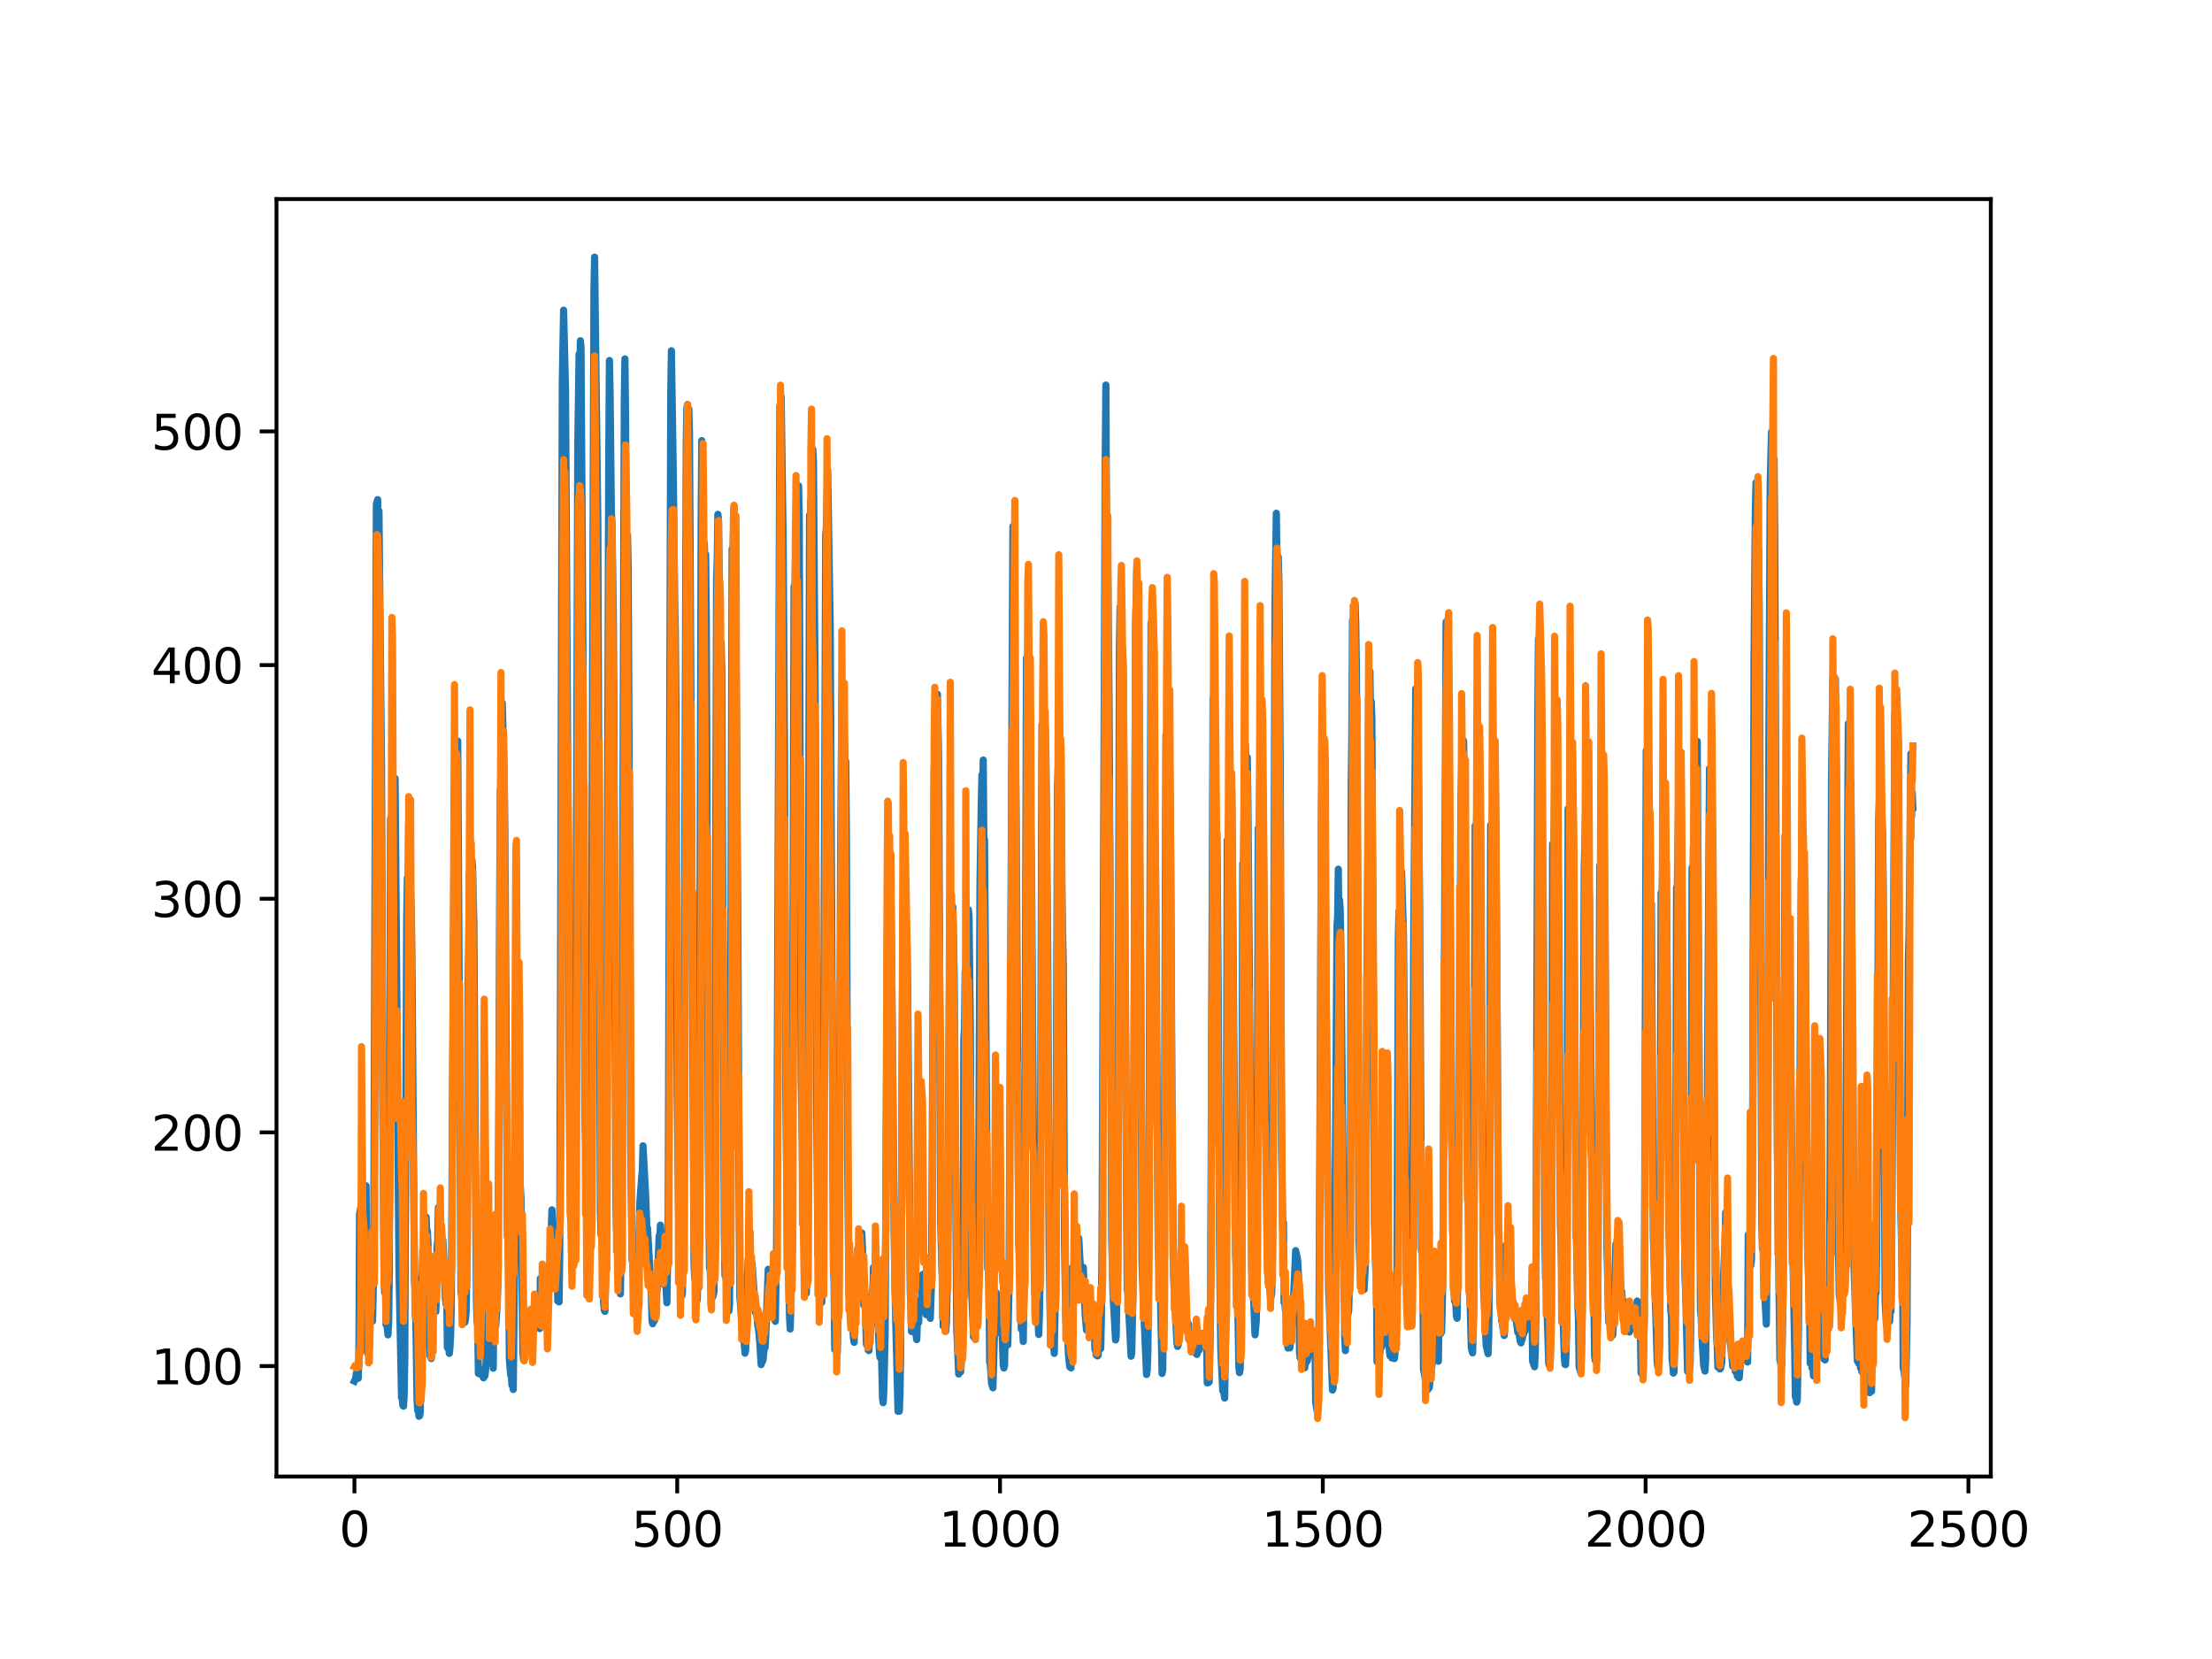 <?xml version="1.0" encoding="utf-8" standalone="no"?>
<!DOCTYPE svg PUBLIC "-//W3C//DTD SVG 1.1//EN"
  "http://www.w3.org/Graphics/SVG/1.1/DTD/svg11.dtd">
<svg xmlns:xlink="http://www.w3.org/1999/xlink" width="460.8pt" height="345.6pt" viewBox="0 0 460.8 345.6" xmlns="http://www.w3.org/2000/svg" version="1.1">
 <defs>
  <style type="text/css">*{stroke-linejoin: round; stroke-linecap: butt}</style>
 </defs>
 <g id="figure_1">
  <g id="patch_1">
   <path d="M 0 345.6 
L 460.8 345.6 
L 460.8 0 
L 0 0 
z
" style="fill: #ffffff"/>
  </g>
  <g id="axes_1">
   <g id="patch_2">
    <path d="M 57.6 307.584 
L 414.72 307.584 
L 414.72 41.472 
L 57.6 41.472 
z
" style="fill: #ffffff"/>
   </g>
   <g id="matplotlib.axis_1">
    <g id="xtick_1">
     <g id="line2d_1">
      <defs>
       <path id="m97eb3b3659" d="M 0 0 
L 0 3.5 
" style="stroke: #000000; stroke-width: 0.8"/>
      </defs>
      <g>
       <use xlink:href="#m97eb3b3659" x="73.833" y="307.584" style="stroke: #000000; stroke-width: 0.8"/>
      </g>
     </g>
     <g id="text_1">
      <!-- 0 -->
      <g transform="translate(70.651 322.182)scale(0.1 -0.1)">
       <defs>
        <path id="DejaVuSans-30" d="M 2034 4250 
Q 1547 4250 1301 3770 
Q 1056 3291 1056 2328 
Q 1056 1369 1301 889 
Q 1547 409 2034 409 
Q 2525 409 2770 889 
Q 3016 1369 3016 2328 
Q 3016 3291 2770 3770 
Q 2525 4250 2034 4250 
z
M 2034 4750 
Q 2819 4750 3233 4129 
Q 3647 3509 3647 2328 
Q 3647 1150 3233 529 
Q 2819 -91 2034 -91 
Q 1250 -91 836 529 
Q 422 1150 422 2328 
Q 422 3509 836 4129 
Q 1250 4750 2034 4750 
z
" transform="scale(0.016)"/>
       </defs>
       <use xlink:href="#DejaVuSans-30"/>
      </g>
     </g>
    </g>
    <g id="xtick_2">
     <g id="line2d_2">
      <g>
       <use xlink:href="#m97eb3b3659" x="141.077" y="307.584" style="stroke: #000000; stroke-width: 0.8"/>
      </g>
     </g>
     <g id="text_2">
      <!-- 500 -->
      <g transform="translate(131.533 322.182)scale(0.1 -0.1)">
       <defs>
        <path id="DejaVuSans-35" d="M 691 4666 
L 3169 4666 
L 3169 4134 
L 1269 4134 
L 1269 2991 
Q 1406 3038 1543 3061 
Q 1681 3084 1819 3084 
Q 2600 3084 3056 2656 
Q 3513 2228 3513 1497 
Q 3513 744 3044 326 
Q 2575 -91 1722 -91 
Q 1428 -91 1123 -41 
Q 819 9 494 109 
L 494 744 
Q 775 591 1075 516 
Q 1375 441 1709 441 
Q 2250 441 2565 725 
Q 2881 1009 2881 1497 
Q 2881 1984 2565 2268 
Q 2250 2553 1709 2553 
Q 1456 2553 1204 2497 
Q 953 2441 691 2322 
L 691 4666 
z
" transform="scale(0.016)"/>
       </defs>
       <use xlink:href="#DejaVuSans-35"/>
       <use xlink:href="#DejaVuSans-30" x="63.623"/>
       <use xlink:href="#DejaVuSans-30" x="127.246"/>
      </g>
     </g>
    </g>
    <g id="xtick_3">
     <g id="line2d_3">
      <g>
       <use xlink:href="#m97eb3b3659" x="208.321" y="307.584" style="stroke: #000000; stroke-width: 0.8"/>
      </g>
     </g>
     <g id="text_3">
      <!-- 1000 -->
      <g transform="translate(195.596 322.182)scale(0.1 -0.1)">
       <defs>
        <path id="DejaVuSans-31" d="M 794 531 
L 1825 531 
L 1825 4091 
L 703 3866 
L 703 4441 
L 1819 4666 
L 2450 4666 
L 2450 531 
L 3481 531 
L 3481 0 
L 794 0 
L 794 531 
z
" transform="scale(0.016)"/>
       </defs>
       <use xlink:href="#DejaVuSans-31"/>
       <use xlink:href="#DejaVuSans-30" x="63.623"/>
       <use xlink:href="#DejaVuSans-30" x="127.246"/>
       <use xlink:href="#DejaVuSans-30" x="190.869"/>
      </g>
     </g>
    </g>
    <g id="xtick_4">
     <g id="line2d_4">
      <g>
       <use xlink:href="#m97eb3b3659" x="275.565" y="307.584" style="stroke: #000000; stroke-width: 0.8"/>
      </g>
     </g>
     <g id="text_4">
      <!-- 1500 -->
      <g transform="translate(262.84 322.182)scale(0.1 -0.1)">
       <use xlink:href="#DejaVuSans-31"/>
       <use xlink:href="#DejaVuSans-35" x="63.623"/>
       <use xlink:href="#DejaVuSans-30" x="127.246"/>
       <use xlink:href="#DejaVuSans-30" x="190.869"/>
      </g>
     </g>
    </g>
    <g id="xtick_5">
     <g id="line2d_5">
      <g>
       <use xlink:href="#m97eb3b3659" x="342.809" y="307.584" style="stroke: #000000; stroke-width: 0.8"/>
      </g>
     </g>
     <g id="text_5">
      <!-- 2000 -->
      <g transform="translate(330.084 322.182)scale(0.1 -0.1)">
       <defs>
        <path id="DejaVuSans-32" d="M 1228 531 
L 3431 531 
L 3431 0 
L 469 0 
L 469 531 
Q 828 903 1448 1529 
Q 2069 2156 2228 2338 
Q 2531 2678 2651 2914 
Q 2772 3150 2772 3378 
Q 2772 3750 2511 3984 
Q 2250 4219 1831 4219 
Q 1534 4219 1204 4116 
Q 875 4013 500 3803 
L 500 4441 
Q 881 4594 1212 4672 
Q 1544 4750 1819 4750 
Q 2544 4750 2975 4387 
Q 3406 4025 3406 3419 
Q 3406 3131 3298 2873 
Q 3191 2616 2906 2266 
Q 2828 2175 2409 1742 
Q 1991 1309 1228 531 
z
" transform="scale(0.016)"/>
       </defs>
       <use xlink:href="#DejaVuSans-32"/>
       <use xlink:href="#DejaVuSans-30" x="63.623"/>
       <use xlink:href="#DejaVuSans-30" x="127.246"/>
       <use xlink:href="#DejaVuSans-30" x="190.869"/>
      </g>
     </g>
    </g>
    <g id="xtick_6">
     <g id="line2d_6">
      <g>
       <use xlink:href="#m97eb3b3659" x="410.053" y="307.584" style="stroke: #000000; stroke-width: 0.8"/>
      </g>
     </g>
     <g id="text_6">
      <!-- 2500 -->
      <g transform="translate(397.328 322.182)scale(0.1 -0.1)">
       <use xlink:href="#DejaVuSans-32"/>
       <use xlink:href="#DejaVuSans-35" x="63.623"/>
       <use xlink:href="#DejaVuSans-30" x="127.246"/>
       <use xlink:href="#DejaVuSans-30" x="190.869"/>
      </g>
     </g>
    </g>
   </g>
   <g id="matplotlib.axis_2">
    <g id="ytick_1">
     <g id="line2d_7">
      <defs>
       <path id="mc7b17edc47" d="M 0 0 
L -3.5 0 
" style="stroke: #000000; stroke-width: 0.8"/>
      </defs>
      <g>
       <use xlink:href="#mc7b17edc47" x="57.6" y="284.578" style="stroke: #000000; stroke-width: 0.8"/>
      </g>
     </g>
     <g id="text_7">
      <!-- 100 -->
      <g transform="translate(31.512 288.377)scale(0.1 -0.1)">
       <use xlink:href="#DejaVuSans-31"/>
       <use xlink:href="#DejaVuSans-30" x="63.623"/>
       <use xlink:href="#DejaVuSans-30" x="127.246"/>
      </g>
     </g>
    </g>
    <g id="ytick_2">
     <g id="line2d_8">
      <g>
       <use xlink:href="#mc7b17edc47" x="57.6" y="235.901" style="stroke: #000000; stroke-width: 0.8"/>
      </g>
     </g>
     <g id="text_8">
      <!-- 200 -->
      <g transform="translate(31.512 239.7)scale(0.1 -0.1)">
       <use xlink:href="#DejaVuSans-32"/>
       <use xlink:href="#DejaVuSans-30" x="63.623"/>
       <use xlink:href="#DejaVuSans-30" x="127.246"/>
      </g>
     </g>
    </g>
    <g id="ytick_3">
     <g id="line2d_9">
      <g>
       <use xlink:href="#mc7b17edc47" x="57.6" y="187.224" style="stroke: #000000; stroke-width: 0.8"/>
      </g>
     </g>
     <g id="text_9">
      <!-- 300 -->
      <g transform="translate(31.512 191.023)scale(0.1 -0.1)">
       <defs>
        <path id="DejaVuSans-33" d="M 2597 2516 
Q 3050 2419 3304 2112 
Q 3559 1806 3559 1356 
Q 3559 666 3084 287 
Q 2609 -91 1734 -91 
Q 1441 -91 1130 -33 
Q 819 25 488 141 
L 488 750 
Q 750 597 1062 519 
Q 1375 441 1716 441 
Q 2309 441 2620 675 
Q 2931 909 2931 1356 
Q 2931 1769 2642 2001 
Q 2353 2234 1838 2234 
L 1294 2234 
L 1294 2753 
L 1863 2753 
Q 2328 2753 2575 2939 
Q 2822 3125 2822 3475 
Q 2822 3834 2567 4026 
Q 2313 4219 1838 4219 
Q 1578 4219 1281 4162 
Q 984 4106 628 3988 
L 628 4550 
Q 988 4650 1302 4700 
Q 1616 4750 1894 4750 
Q 2613 4750 3031 4423 
Q 3450 4097 3450 3541 
Q 3450 3153 3228 2886 
Q 3006 2619 2597 2516 
z
" transform="scale(0.016)"/>
       </defs>
       <use xlink:href="#DejaVuSans-33"/>
       <use xlink:href="#DejaVuSans-30" x="63.623"/>
       <use xlink:href="#DejaVuSans-30" x="127.246"/>
      </g>
     </g>
    </g>
    <g id="ytick_4">
     <g id="line2d_10">
      <g>
       <use xlink:href="#mc7b17edc47" x="57.6" y="138.547" style="stroke: #000000; stroke-width: 0.8"/>
      </g>
     </g>
     <g id="text_10">
      <!-- 400 -->
      <g transform="translate(31.512 142.347)scale(0.1 -0.1)">
       <defs>
        <path id="DejaVuSans-34" d="M 2419 4116 
L 825 1625 
L 2419 1625 
L 2419 4116 
z
M 2253 4666 
L 3047 4666 
L 3047 1625 
L 3713 1625 
L 3713 1100 
L 3047 1100 
L 3047 0 
L 2419 0 
L 2419 1100 
L 313 1100 
L 313 1709 
L 2253 4666 
z
" transform="scale(0.016)"/>
       </defs>
       <use xlink:href="#DejaVuSans-34"/>
       <use xlink:href="#DejaVuSans-30" x="63.623"/>
       <use xlink:href="#DejaVuSans-30" x="127.246"/>
      </g>
     </g>
    </g>
    <g id="ytick_5">
     <g id="line2d_11">
      <g>
       <use xlink:href="#mc7b17edc47" x="57.6" y="89.871" style="stroke: #000000; stroke-width: 0.8"/>
      </g>
     </g>
     <g id="text_11">
      <!-- 500 -->
      <g transform="translate(31.512 93.67)scale(0.1 -0.1)">
       <use xlink:href="#DejaVuSans-35"/>
       <use xlink:href="#DejaVuSans-30" x="63.623"/>
       <use xlink:href="#DejaVuSans-30" x="127.246"/>
      </g>
     </g>
    </g>
   </g>
   <g id="line2d_12">
    <path d="M 73.833 287.705 
L 74.102 287.145 
L 74.236 286.015 
L 74.371 286.996 
L 74.505 286.495 
L 74.64 287.107 
L 74.774 280.519 
L 74.909 252.912 
L 75.178 251.392 
L 75.312 251.957 
L 75.447 252.011 
L 75.581 252.894 
L 75.716 252.123 
L 75.85 252.101 
L 76.254 247.025 
L 76.522 281.702 
L 76.657 282.021 
L 76.926 280.283 
L 77.06 271.266 
L 77.195 273.55 
L 77.464 273.615 
L 77.598 275.228 
L 77.733 269.805 
L 77.867 256.154 
L 78.405 105.027 
L 78.674 104.089 
L 78.809 111.357 
L 78.943 106.467 
L 79.481 160.123 
L 79.75 231.779 
L 80.019 267.131 
L 80.154 269.294 
L 80.288 265.39 
L 80.423 275.975 
L 80.557 275.532 
L 80.826 278.085 
L 80.961 275.499 
L 81.095 264.998 
L 81.364 170.495 
L 81.499 183.019 
L 81.768 163.263 
L 82.037 171.411 
L 82.171 168.253 
L 82.305 162.17 
L 83.112 264.511 
L 83.65 291.17 
L 83.785 291.191 
L 83.919 292.747 
L 84.054 292.943 
L 84.188 290.808 
L 84.323 283.452 
L 84.726 191.685 
L 84.861 182.863 
L 84.995 187.034 
L 85.13 171.882 
L 85.264 180.579 
L 85.399 181.34 
L 85.668 189.786 
L 85.802 198.715 
L 86.34 266.675 
L 86.475 268.725 
L 86.609 273.724 
L 86.878 291.559 
L 87.013 293.851 
L 87.147 293.518 
L 87.282 295.036 
L 87.416 294.937 
L 87.551 294.111 
L 87.82 266.11 
L 87.954 266.258 
L 88.088 260.469 
L 88.223 261.955 
L 88.357 261.184 
L 88.492 257.765 
L 88.626 260.651 
L 88.761 253.53 
L 88.895 256.46 
L 89.03 256.458 
L 89.164 259.065 
L 89.433 280.751 
L 89.568 282.445 
L 89.702 281.937 
L 89.837 283.017 
L 89.971 267.593 
L 90.106 268.32 
L 90.24 269.892 
L 90.375 269.657 
L 90.509 270.916 
L 90.644 271.09 
L 90.778 273.228 
L 90.913 269.946 
L 91.047 259.828 
L 91.182 258.636 
L 91.316 251.579 
L 91.451 256.094 
L 91.585 254.092 
L 91.72 255.618 
L 91.854 255.848 
L 92.123 258.885 
L 92.258 258.302 
L 92.527 263.999 
L 92.796 270.716 
L 92.93 271.688 
L 93.065 270.527 
L 93.199 280.727 
L 93.468 280.854 
L 93.602 281.935 
L 93.737 280.678 
L 93.871 278.108 
L 94.006 272.793 
L 94.678 163.555 
L 94.813 159.076 
L 95.082 171.157 
L 95.216 165.843 
L 95.351 154.366 
L 96.023 269.058 
L 96.158 269.801 
L 96.427 273.802 
L 96.561 273.462 
L 96.696 273.541 
L 96.83 275.46 
L 96.965 274.81 
L 97.099 273.355 
L 97.234 264.727 
L 97.368 246.832 
L 97.503 205.033 
L 97.637 197.802 
L 97.772 182.036 
L 97.906 190.591 
L 98.041 183.751 
L 98.175 184.474 
L 98.31 179.054 
L 98.444 180.727 
L 98.713 192.312 
L 98.982 235.055 
L 99.251 270.568 
L 99.385 275.343 
L 99.52 276.112 
L 99.654 286.104 
L 99.789 286.116 
L 99.923 285.096 
L 100.192 286.358 
L 100.327 286.44 
L 100.461 285.773 
L 100.596 286.186 
L 100.73 287.031 
L 100.865 285.463 
L 100.999 286.641 
L 101.134 285.716 
L 101.268 283.458 
L 101.403 276.299 
L 101.537 280.652 
L 101.806 270.068 
L 101.941 272.27 
L 102.075 272.119 
L 102.21 272.779 
L 102.344 275.204 
L 102.479 281.133 
L 102.613 279.245 
L 102.748 285.024 
L 102.882 271.309 
L 103.017 271.338 
L 103.151 276.338 
L 103.286 276.115 
L 103.555 271.854 
L 103.689 267.586 
L 103.824 249.827 
L 104.093 186.369 
L 104.227 164.475 
L 104.362 171.777 
L 104.631 146.427 
L 105.034 162.037 
L 105.168 173.023 
L 105.706 257.674 
L 105.841 257.549 
L 105.975 266.414 
L 106.11 283.161 
L 106.379 286.411 
L 106.513 286.397 
L 106.648 288.595 
L 106.782 288.321 
L 106.917 289.454 
L 107.32 251.165 
L 107.455 258.363 
L 107.589 255.781 
L 107.724 255.875 
L 108.262 250.716 
L 108.396 247.244 
L 108.531 249.547 
L 108.934 281.76 
L 109.069 283.304 
L 109.203 282.217 
L 109.338 277.635 
L 109.607 279.214 
L 109.876 280.286 
L 110.145 281.355 
L 110.414 280.094 
L 110.548 279.956 
L 110.951 275.83 
L 111.086 277.026 
L 111.22 276.672 
L 111.624 270.767 
L 111.758 271.285 
L 112.027 275.137 
L 112.431 276.764 
L 112.565 266.332 
L 112.834 270.61 
L 112.969 271.143 
L 113.103 272.68 
L 113.238 272.861 
L 113.507 275.526 
L 113.641 276.371 
L 114.314 264.936 
L 114.448 264.569 
L 114.583 263.06 
L 114.986 252.037 
L 115.524 263.295 
L 115.659 263.855 
L 115.928 266.12 
L 116.062 264.813 
L 116.197 271.018 
L 116.331 270.593 
L 116.465 271.215 
L 116.6 261.289 
L 117.138 79.565 
L 117.407 64.613 
L 117.81 81.434 
L 118.214 149.778 
L 118.483 213.177 
L 118.752 248.195 
L 118.886 249.755 
L 119.29 257.885 
L 119.424 259.328 
L 119.559 262.146 
L 119.693 262.468 
L 119.828 252.689 
L 120.366 92.642 
L 120.635 73.759 
L 120.769 77.514 
L 120.904 70.985 
L 121.038 72.335 
L 121.442 136.849 
L 121.711 204.82 
L 121.845 233.481 
L 122.248 244.633 
L 122.517 260.413 
L 122.652 260.575 
L 122.786 262.344 
L 122.921 260.98 
L 123.055 252.68 
L 123.728 60.589 
L 123.862 53.568 
L 124.535 108.623 
L 125.073 251.97 
L 125.207 257.229 
L 125.342 257.7 
L 125.476 257.653 
L 125.745 271.484 
L 125.88 272.945 
L 126.014 273.179 
L 126.283 259.498 
L 126.821 93.766 
L 126.956 75.102 
L 127.09 81.813 
L 127.359 106.769 
L 127.494 109.253 
L 127.763 128.066 
L 127.897 151.257 
L 128.3 250.324 
L 128.435 256.225 
L 128.569 254.367 
L 128.704 261.996 
L 128.838 262.733 
L 129.242 269.54 
L 129.511 248.476 
L 130.049 84.024 
L 130.183 74.759 
L 130.318 86.881 
L 130.452 116.197 
L 130.587 115.263 
L 130.721 111.554 
L 130.856 118.053 
L 131.125 172.236 
L 131.394 239.003 
L 131.663 262.498 
L 131.932 262.299 
L 132.066 262.113 
L 132.335 273.578 
L 132.47 273.427 
L 132.604 273.528 
L 132.739 273.485 
L 133.008 261.391 
L 133.277 250.753 
L 133.68 245.079 
L 133.814 243.877 
L 133.949 238.691 
L 134.487 248.737 
L 134.756 255.944 
L 134.89 255.827 
L 135.697 270.313 
L 135.832 275.144 
L 135.966 275.763 
L 136.101 273.747 
L 136.235 275.276 
L 136.37 274.997 
L 136.504 270.625 
L 136.639 270.463 
L 136.908 268.495 
L 137.311 257.428 
L 137.446 257.946 
L 137.58 255.218 
L 137.984 262.147 
L 138.118 261.23 
L 138.253 263.096 
L 138.387 267.664 
L 138.522 266.41 
L 138.656 266.614 
L 138.925 271.389 
L 139.194 254.87 
L 139.732 82.138 
L 139.866 73.07 
L 140.27 99.521 
L 140.539 124.362 
L 140.673 131.573 
L 140.808 146.177 
L 141.077 227.644 
L 141.48 261.396 
L 142.018 269.978 
L 142.153 269.506 
L 142.422 245.367 
L 142.96 92.306 
L 143.094 84.764 
L 143.229 84.268 
L 143.363 94.668 
L 143.498 85.236 
L 143.632 90.45 
L 144.574 262.665 
L 144.708 266.214 
L 144.843 266.393 
L 145.111 268.673 
L 145.246 270.853 
L 145.38 266.706 
L 145.784 204.498 
L 146.053 111.246 
L 146.187 91.799 
L 146.456 107.373 
L 146.591 118.888 
L 146.725 113.101 
L 146.86 120.641 
L 146.994 115.477 
L 147.129 128.557 
L 147.532 237.664 
L 147.801 264.127 
L 147.936 264.333 
L 148.205 269.696 
L 148.339 269.674 
L 148.474 270.187 
L 148.743 269.115 
L 148.877 251.117 
L 149.281 120.503 
L 149.415 116.392 
L 149.55 107.147 
L 149.684 108.425 
L 150.088 141.724 
L 150.222 133.893 
L 150.357 139.512 
L 150.894 256.411 
L 151.029 265.749 
L 151.163 264.774 
L 151.836 273.096 
L 151.97 271.801 
L 152.105 250.474 
L 152.508 114.385 
L 152.643 117.55 
L 152.912 105.482 
L 153.046 119.887 
L 153.181 118.359 
L 153.45 153.455 
L 153.719 195.142 
L 153.988 252.79 
L 154.122 270.149 
L 154.257 271.553 
L 154.526 275.485 
L 154.795 277.22 
L 155.064 280.218 
L 155.198 281.889 
L 155.333 281.234 
L 155.467 276.774 
L 155.602 266.108 
L 155.736 265.232 
L 155.871 262.314 
L 156.005 264.492 
L 156.274 262.561 
L 156.408 263.107 
L 156.543 264.383 
L 156.677 263.165 
L 157.215 271.319 
L 157.35 273.362 
L 157.484 272.352 
L 157.619 273.136 
L 157.888 276.369 
L 158.022 276.859 
L 158.291 279.913 
L 158.56 284.272 
L 158.695 282.677 
L 158.829 283.659 
L 158.964 283.255 
L 159.233 280.492 
L 159.367 280.779 
L 159.502 278.759 
L 160.04 264.421 
L 160.309 264.685 
L 160.443 270.507 
L 160.578 270.219 
L 160.712 268.228 
L 160.847 268.942 
L 160.981 270.461 
L 161.25 274.286 
L 161.519 275.255 
L 161.788 258.187 
L 162.46 84.457 
L 162.595 84.115 
L 162.729 82.629 
L 162.998 102.575 
L 163.133 111.683 
L 163.402 153.698 
L 163.671 225.71 
L 164.074 260.418 
L 164.209 261.572 
L 164.478 274.457 
L 164.612 276.861 
L 164.747 272.074 
L 165.016 254.247 
L 165.419 122.145 
L 165.554 124.791 
L 165.823 110.647 
L 165.957 115.997 
L 166.092 112.857 
L 166.361 101.196 
L 166.495 107.501 
L 166.899 224.795 
L 167.033 231.892 
L 167.302 250.614 
L 167.974 269.412 
L 168.109 263.636 
L 168.243 249.371 
L 168.378 210.608 
L 168.647 107.324 
L 168.781 108.63 
L 168.916 104.023 
L 169.05 105.346 
L 169.185 109.21 
L 169.319 93.607 
L 169.454 96.13 
L 169.857 150.467 
L 170.126 230.073 
L 170.395 261.444 
L 170.53 262.34 
L 170.664 265.839 
L 170.799 266.031 
L 171.068 268.4 
L 171.202 271.286 
L 171.471 249.106 
L 172.009 111.46 
L 172.144 109.855 
L 172.413 97.886 
L 172.951 130.972 
L 173.623 263.449 
L 173.757 267.51 
L 173.892 281.131 
L 174.026 280.186 
L 174.161 280.141 
L 174.43 281.699 
L 174.699 266.642 
L 174.833 249.209 
L 175.102 179.452 
L 175.371 145.476 
L 175.506 142.524 
L 175.64 152.874 
L 175.775 152.558 
L 175.909 153.993 
L 176.044 158.887 
L 176.178 158.573 
L 176.313 173.309 
L 176.582 242.2 
L 176.851 269.82 
L 176.985 267.28 
L 177.254 272.101 
L 177.389 272.057 
L 177.792 278.736 
L 177.927 279.642 
L 178.196 268.731 
L 178.33 268.282 
L 178.599 260.577 
L 178.734 260.001 
L 178.868 262.351 
L 179.137 258.777 
L 179.271 259.384 
L 179.54 256.852 
L 179.809 264.497 
L 179.944 271.902 
L 180.213 269.965 
L 180.482 280.016 
L 180.616 280.03 
L 180.751 280.41 
L 180.885 281.257 
L 181.02 281.345 
L 181.692 268.805 
L 181.827 270.125 
L 181.961 264.029 
L 182.096 265.844 
L 182.365 271.385 
L 182.499 272.687 
L 182.634 275.894 
L 182.903 275.06 
L 183.172 281.307 
L 183.306 282.749 
L 183.441 281.619 
L 183.575 279.273 
L 183.844 291.227 
L 183.979 292.197 
L 184.113 289.875 
L 184.382 278.274 
L 184.92 184.815 
L 185.054 188.906 
L 185.189 181.7 
L 185.458 185.633 
L 185.592 187.161 
L 185.996 225.628 
L 186.265 256.803 
L 186.534 272.857 
L 186.803 283.304 
L 187.072 294 
L 187.206 292.827 
L 187.341 293.983 
L 187.475 290.746 
L 187.61 282.596 
L 188.013 205.253 
L 188.148 188.544 
L 188.282 188.767 
L 188.417 187.79 
L 188.551 191.165 
L 188.686 197.688 
L 188.82 193.192 
L 188.955 197.712 
L 189.089 206.243 
L 189.627 269.418 
L 189.762 272.056 
L 189.896 277.391 
L 190.031 274.909 
L 190.3 276.775 
L 190.434 275.581 
L 190.972 279.071 
L 191.106 275.553 
L 191.241 275.058 
L 191.375 275.505 
L 191.51 270.993 
L 191.644 272.571 
L 191.913 271.281 
L 192.182 265.538 
L 192.317 265.893 
L 192.451 265.385 
L 192.586 266.731 
L 192.72 272.611 
L 192.989 273.893 
L 193.393 271.154 
L 193.662 274.091 
L 193.796 274.636 
L 194.065 266.598 
L 194.603 160.87 
L 194.738 155.865 
L 194.872 145.723 
L 195.007 147.329 
L 195.141 152.163 
L 195.276 144.623 
L 195.545 158.273 
L 195.948 254.096 
L 196.217 264.63 
L 196.351 266.594 
L 196.486 276.249 
L 196.62 275.584 
L 196.889 276.151 
L 197.024 277.302 
L 197.158 275.538 
L 197.293 269.096 
L 197.831 199.06 
L 197.965 201.416 
L 198.1 198.035 
L 198.234 202.523 
L 198.503 188.942 
L 198.772 203.007 
L 199.31 276.938 
L 199.714 286.225 
L 199.848 285.034 
L 200.117 285.776 
L 200.252 283.959 
L 200.386 278.069 
L 200.521 277.658 
L 200.655 264.451 
L 200.79 216.321 
L 200.924 214.313 
L 201.059 202.405 
L 201.193 202.039 
L 201.328 199.303 
L 201.462 201.517 
L 201.731 189.491 
L 201.866 190.878 
L 202.134 214.009 
L 202.403 268.509 
L 202.807 278.496 
L 203.076 269.862 
L 203.21 274.272 
L 203.345 274.4 
L 203.748 264.844 
L 203.883 247.122 
L 204.152 183.971 
L 204.421 167.182 
L 204.555 161.445 
L 204.69 164.948 
L 204.824 158.324 
L 204.959 174.655 
L 205.093 174.907 
L 205.766 264.252 
L 205.9 264.773 
L 206.035 268.646 
L 206.169 283.78 
L 206.304 284.271 
L 206.573 288.285 
L 206.842 289.112 
L 207.111 279.543 
L 207.38 270.184 
L 207.514 269.289 
L 207.917 277.563 
L 208.052 277.312 
L 208.321 270.828 
L 208.59 272.461 
L 208.859 280.668 
L 208.993 284.391 
L 209.128 284.986 
L 209.262 284.432 
L 209.397 278.464 
L 209.531 279.583 
L 209.8 279.16 
L 209.935 280.17 
L 210.204 267.755 
L 211.011 109.645 
L 211.28 135.76 
L 211.683 169.498 
L 212.221 258.824 
L 212.356 261.335 
L 212.759 276.869 
L 212.894 276.658 
L 213.028 276.76 
L 213.163 279.46 
L 213.431 261.415 
L 213.566 222.601 
L 213.835 137.063 
L 213.969 141.737 
L 214.104 140.625 
L 214.238 143.643 
L 214.911 182.705 
L 215.449 264.551 
L 215.583 269.614 
L 215.718 270.243 
L 216.121 274.589 
L 216.256 275.565 
L 216.39 278.002 
L 216.525 273.916 
L 216.659 266.25 
L 217.063 150.965 
L 217.197 152.915 
L 217.332 152.997 
L 217.466 164.686 
L 217.601 163.377 
L 217.735 151.291 
L 217.87 156.624 
L 218.273 199.641 
L 218.542 259.613 
L 218.811 276.74 
L 218.946 269.176 
L 219.483 280.106 
L 219.618 281.94 
L 219.887 267.92 
L 220.29 164.34 
L 220.694 152.45 
L 220.828 163.324 
L 220.963 159.326 
L 221.232 187.013 
L 221.501 201.152 
L 221.77 259.474 
L 222.039 275.414 
L 222.173 274.646 
L 222.308 275.895 
L 222.577 282.065 
L 222.846 284.756 
L 222.98 283.051 
L 223.115 284.961 
L 223.384 264.004 
L 223.518 267.945 
L 223.653 267.786 
L 223.922 260.687 
L 224.191 260.001 
L 224.325 262.539 
L 224.46 261.898 
L 224.729 257.962 
L 225.132 265.377 
L 225.266 263.861 
L 225.535 265.363 
L 225.67 264.023 
L 226.073 273.987 
L 226.342 277.079 
L 226.477 277.006 
L 226.746 273.795 
L 226.88 276.125 
L 227.015 276.374 
L 227.149 276.07 
L 227.284 274.621 
L 227.418 276.333 
L 227.553 276.465 
L 227.687 276.292 
L 227.956 275.16 
L 228.091 281.098 
L 228.225 281.138 
L 228.36 282.263 
L 228.494 281.474 
L 228.629 282.466 
L 228.763 282.349 
L 228.898 280.012 
L 229.301 280.935 
L 229.436 274.59 
L 229.57 260.209 
L 230.243 95.362 
L 230.377 80.211 
L 230.511 110.825 
L 230.78 118.944 
L 231.049 146.994 
L 231.587 258.005 
L 231.856 269.466 
L 232.125 274.382 
L 232.394 279.137 
L 232.529 278.306 
L 232.798 260.84 
L 232.932 223.803 
L 233.201 134.802 
L 233.336 126.453 
L 233.47 136.967 
L 233.605 137.194 
L 233.739 150.257 
L 233.874 135.208 
L 234.008 142.073 
L 234.815 268.872 
L 234.95 268.6 
L 235.219 274.628 
L 235.622 282.529 
L 235.757 281.919 
L 236.026 268.995 
L 236.563 130.559 
L 236.832 118.089 
L 237.639 203.55 
L 237.908 262.848 
L 238.177 271.108 
L 238.85 286.341 
L 238.984 285.499 
L 239.119 281.62 
L 239.253 267.426 
L 239.791 129.772 
L 240.195 147.882 
L 240.464 167.412 
L 240.733 181.152 
L 241.271 260.263 
L 241.674 266.263 
L 241.943 279.479 
L 242.077 286.115 
L 242.212 285.476 
L 242.481 267.13 
L 242.884 153.034 
L 243.019 161.072 
L 243.153 158.777 
L 243.288 147.568 
L 243.422 155.717 
L 243.557 152.846 
L 243.826 169.837 
L 244.229 243.343 
L 244.498 266.201 
L 244.767 271.585 
L 245.171 279.608 
L 245.305 280.491 
L 245.44 280.189 
L 245.574 278.935 
L 245.709 267.239 
L 245.843 272.801 
L 246.112 269.757 
L 246.381 264.469 
L 246.516 264.435 
L 247.188 274.892 
L 247.323 275.305 
L 247.457 276.19 
L 247.591 275.829 
L 247.726 279.057 
L 247.86 277.59 
L 248.129 278.94 
L 248.264 278.039 
L 248.398 278.736 
L 248.533 278.579 
L 248.667 280.564 
L 248.802 280.464 
L 249.205 282.034 
L 249.34 282.153 
L 249.609 281.185 
L 249.743 281.319 
L 249.878 281.013 
L 250.55 277.783 
L 250.819 278.089 
L 250.954 278.884 
L 251.088 277.725 
L 251.357 279.008 
L 251.492 288.085 
L 251.626 287.585 
L 251.761 288.025 
L 251.895 287.861 
L 252.164 275.372 
L 252.702 145.412 
L 252.837 165.542 
L 252.971 162.029 
L 253.24 175.195 
L 253.374 176.575 
L 253.509 173.591 
L 253.778 207.066 
L 254.047 259.449 
L 254.316 281.201 
L 254.719 289.723 
L 254.854 289.478 
L 255.123 291.246 
L 255.392 270.067 
L 255.661 174.981 
L 255.795 178.497 
L 256.199 162.512 
L 256.333 166.259 
L 256.468 163.541 
L 256.602 164.761 
L 257.409 261.735 
L 257.813 269.356 
L 258.082 284.865 
L 258.216 285.95 
L 258.351 285.206 
L 258.62 270.754 
L 258.889 179.881 
L 259.023 180.768 
L 259.157 171.535 
L 259.292 170.948 
L 259.426 155.155 
L 259.695 169.128 
L 259.83 157.775 
L 259.964 167.028 
L 260.771 264.867 
L 261.04 267.149 
L 261.309 274.798 
L 261.444 278.075 
L 261.713 275.103 
L 261.847 262.466 
L 262.116 172.555 
L 262.251 176.805 
L 262.654 149.85 
L 262.789 157.296 
L 262.923 152.431 
L 263.327 188.278 
L 263.461 199.392 
L 263.865 249.136 
L 264.268 267.537 
L 264.403 266.765 
L 264.672 270.263 
L 264.806 270.134 
L 264.94 269.165 
L 265.075 261.447 
L 265.209 241.951 
L 265.613 125.389 
L 265.882 106.917 
L 266.016 116.607 
L 266.151 116.474 
L 266.285 116.017 
L 266.42 120.74 
L 266.689 158.753 
L 266.958 239.127 
L 267.227 256.123 
L 267.361 254.673 
L 267.496 271.365 
L 267.63 271.043 
L 267.765 272.949 
L 267.899 273.267 
L 268.168 279.917 
L 268.303 280.819 
L 268.437 278.207 
L 268.706 280.794 
L 268.975 277.229 
L 269.244 275.307 
L 269.917 260.526 
L 270.32 262.453 
L 270.589 267.437 
L 270.723 281.815 
L 270.858 282.876 
L 270.992 281.368 
L 271.127 282.269 
L 271.261 282.3 
L 271.396 282.11 
L 271.799 284.943 
L 271.934 283.53 
L 272.068 283.892 
L 272.203 283.234 
L 272.337 283.475 
L 272.472 282.615 
L 272.606 280.406 
L 272.741 281.715 
L 272.875 281.385 
L 273.01 280.695 
L 273.144 278.314 
L 273.279 278.212 
L 273.548 281.25 
L 273.682 281.469 
L 273.817 282.166 
L 273.951 281.287 
L 274.086 292.153 
L 274.355 293.819 
L 274.489 292.215 
L 274.758 277.194 
L 275.296 168.498 
L 275.565 156.007 
L 275.7 156.351 
L 275.834 174.678 
L 275.969 177.007 
L 276.103 187.374 
L 276.775 268.338 
L 277.448 286.101 
L 277.582 289.568 
L 277.717 289.169 
L 277.851 284.679 
L 277.986 274.488 
L 278.389 212.719 
L 278.524 192.827 
L 278.658 190.787 
L 278.793 181.073 
L 278.927 193.457 
L 279.062 187.515 
L 279.196 189.649 
L 279.331 197.506 
L 280.138 278.928 
L 280.272 281.364 
L 280.407 272.833 
L 280.541 272.543 
L 280.81 273.738 
L 280.945 273.102 
L 281.214 265.017 
L 281.348 235.461 
L 281.483 163.52 
L 281.617 153.097 
L 281.752 129.207 
L 281.886 130.383 
L 282.155 144.176 
L 282.289 125.679 
L 282.424 129.853 
L 282.558 139.155 
L 282.827 188.619 
L 283.096 258.617 
L 283.365 265.387 
L 283.5 267.641 
L 283.634 266.955 
L 283.769 266.966 
L 283.903 267.159 
L 284.038 268.492 
L 284.172 268.623 
L 284.441 263.321 
L 285.114 145.615 
L 285.248 144.517 
L 285.383 139.884 
L 285.517 149.321 
L 285.652 146.154 
L 285.786 149.717 
L 286.055 203.966 
L 286.324 254.587 
L 286.593 264.468 
L 286.728 264.344 
L 286.862 283.681 
L 286.997 283.741 
L 287.131 282.743 
L 287.266 283.361 
L 287.669 279.761 
L 287.803 280.656 
L 288.072 279.763 
L 288.207 277.546 
L 288.341 277.49 
L 288.476 275.095 
L 288.61 274.716 
L 288.745 273.568 
L 288.879 276.456 
L 289.014 276.802 
L 289.148 273.933 
L 289.417 281.237 
L 289.552 282.448 
L 289.821 282.079 
L 289.955 282.886 
L 290.09 281.355 
L 290.224 282.934 
L 290.359 282.009 
L 290.493 283.009 
L 290.628 281.435 
L 291.031 263.084 
L 291.3 195.527 
L 291.435 189.827 
L 291.569 190.448 
L 291.704 194.595 
L 291.973 181.586 
L 292.376 194.937 
L 293.049 272.912 
L 293.183 274.185 
L 293.317 273.009 
L 293.452 273.776 
L 293.586 272.828 
L 293.721 275.354 
L 293.855 275.623 
L 294.259 251.207 
L 294.528 192.019 
L 294.797 159.681 
L 294.931 143.484 
L 295.066 143.347 
L 295.2 151.484 
L 295.335 145.646 
L 295.604 174.283 
L 295.738 189.073 
L 296.142 260.728 
L 296.276 259.819 
L 296.411 267.167 
L 296.545 285.21 
L 296.949 287.418 
L 297.487 289.423 
L 297.621 289.071 
L 297.756 289.067 
L 298.025 285.83 
L 298.159 285.676 
L 298.428 283.492 
L 298.697 279.59 
L 298.832 278.432 
L 298.966 278.287 
L 299.1 278.649 
L 299.369 282.509 
L 299.504 281.993 
L 299.638 283.566 
L 299.773 273.716 
L 299.907 277.186 
L 300.042 276.878 
L 300.176 277.762 
L 300.311 277.472 
L 300.58 266.286 
L 301.252 129.545 
L 301.387 129.615 
L 301.521 143.067 
L 301.656 135.988 
L 301.79 145.589 
L 302.597 256.53 
L 302.732 258.318 
L 303.001 270.97 
L 303.135 271.198 
L 303.27 271.688 
L 303.404 274.196 
L 303.539 274.623 
L 303.808 257.943 
L 304.346 166.399 
L 304.615 155.669 
L 304.749 164.069 
L 304.883 154.307 
L 305.018 160.507 
L 306.094 269.391 
L 306.228 270.421 
L 306.497 280.776 
L 306.766 281.826 
L 306.901 277.025 
L 307.035 266.279 
L 307.304 171.984 
L 307.439 179.389 
L 307.842 159.749 
L 307.977 166.938 
L 308.111 158.354 
L 308.246 163.414 
L 308.649 210.319 
L 309.053 267.792 
L 309.591 280.263 
L 309.994 281.999 
L 310.129 278.376 
L 310.263 265.512 
L 310.532 171.871 
L 310.666 173.045 
L 310.935 170.711 
L 311.07 161.176 
L 311.204 167.758 
L 311.339 166.442 
L 311.473 159.535 
L 311.608 172.93 
L 311.877 211.244 
L 312.146 254.403 
L 312.415 266.44 
L 312.818 275.22 
L 312.953 274.777 
L 313.087 276.7 
L 313.222 276.599 
L 313.356 278.207 
L 313.625 267.443 
L 313.76 259.397 
L 313.894 262.816 
L 314.029 260.237 
L 314.163 262.158 
L 314.298 259.343 
L 314.567 266.035 
L 314.701 266.784 
L 314.97 271.631 
L 315.105 271.593 
L 315.239 271.29 
L 315.508 274.281 
L 315.643 274.828 
L 315.777 274.491 
L 316.18 277.54 
L 316.315 277.092 
L 316.718 279.492 
L 316.853 279.747 
L 316.987 278.876 
L 317.122 278.943 
L 317.256 277.801 
L 317.391 277.948 
L 317.525 276.379 
L 317.66 277.317 
L 317.929 274.747 
L 318.332 270.937 
L 318.467 271.604 
L 318.601 271.092 
L 318.736 272.577 
L 318.87 272.41 
L 319.139 273.549 
L 319.274 283.579 
L 319.677 284.72 
L 319.812 282.09 
L 319.946 273.978 
L 320.35 149.565 
L 320.484 133.094 
L 320.888 160.914 
L 321.022 165.673 
L 321.291 180.749 
L 321.426 182.585 
L 321.56 201.392 
L 321.829 258.023 
L 321.963 266.271 
L 322.098 267.074 
L 322.636 284.106 
L 322.77 284.459 
L 322.905 283.787 
L 323.174 273.148 
L 323.443 175.784 
L 323.577 176.153 
L 323.712 176.359 
L 323.981 155.78 
L 324.25 159.39 
L 324.384 162.211 
L 324.788 199.175 
L 325.057 254.782 
L 325.326 264.238 
L 325.864 282.414 
L 325.998 284.217 
L 326.133 284.283 
L 326.267 281.006 
L 326.402 271.828 
L 326.671 168.451 
L 326.805 174.524 
L 326.94 175.72 
L 327.209 162.231 
L 327.343 170.536 
L 327.612 166.707 
L 327.746 171.664 
L 328.15 227.446 
L 328.419 258.904 
L 328.688 271.969 
L 328.822 274.471 
L 328.957 284.717 
L 329.226 285.683 
L 329.36 284.819 
L 329.629 271.732 
L 330.033 180.949 
L 330.302 169.385 
L 330.571 160.401 
L 330.84 182.689 
L 330.974 183.925 
L 331.109 186.725 
L 331.781 264.116 
L 332.05 271.421 
L 332.185 282.41 
L 332.319 283.385 
L 332.454 282.707 
L 332.588 283.714 
L 332.857 270.856 
L 333.26 180.305 
L 333.395 182.252 
L 333.664 167.046 
L 333.798 168.262 
L 333.933 172.103 
L 334.336 190.321 
L 334.74 259.399 
L 335.143 275.439 
L 335.278 275.236 
L 335.412 275.335 
L 335.547 275.627 
L 335.681 275.519 
L 335.95 278.152 
L 336.085 276.016 
L 336.623 259.228 
L 336.757 260.038 
L 336.892 258.173 
L 337.295 264.656 
L 337.699 269.482 
L 337.833 268.993 
L 338.102 273.174 
L 338.237 272.937 
L 338.371 273.587 
L 338.506 271.206 
L 339.043 274.427 
L 339.447 277.482 
L 339.581 276.99 
L 339.716 275.798 
L 339.85 276.063 
L 339.985 275.267 
L 340.119 275.152 
L 340.254 274.67 
L 340.388 276.176 
L 340.523 274.148 
L 340.657 274.758 
L 340.926 274.433 
L 341.061 271.03 
L 341.33 276.007 
L 341.464 275.904 
L 341.599 276.442 
L 341.733 278.039 
L 341.868 286.015 
L 342.137 286.118 
L 342.271 286.773 
L 342.54 273.828 
L 342.944 156.399 
L 343.213 173.333 
L 343.347 172.584 
L 343.751 187.25 
L 343.885 188.958 
L 344.02 188.282 
L 344.423 257.496 
L 345.23 283.693 
L 345.364 284.798 
L 345.499 284.423 
L 345.633 280.124 
L 345.768 271.881 
L 346.037 185.981 
L 346.171 190.179 
L 346.44 176.349 
L 346.575 170.873 
L 346.844 177.886 
L 347.113 179.791 
L 347.382 214.945 
L 347.651 254.616 
L 348.054 272.928 
L 348.189 274.133 
L 348.323 283.277 
L 348.458 284.142 
L 348.592 286.049 
L 348.727 285.85 
L 348.996 272.691 
L 349.265 184.91 
L 349.399 186.413 
L 349.668 168.513 
L 349.803 164.321 
L 350.206 183.381 
L 350.34 184.583 
L 351.013 266.324 
L 351.147 268.69 
L 351.551 285.677 
L 351.685 284.952 
L 351.954 285.325 
L 352.089 283.901 
L 352.223 276.471 
L 352.492 180.754 
L 352.627 188.057 
L 352.761 176.469 
L 352.896 175.746 
L 353.03 167.309 
L 353.165 174.658 
L 353.299 172.541 
L 353.568 154.424 
L 354.241 273.072 
L 354.375 274.231 
L 354.644 280.207 
L 354.913 284.563 
L 355.182 285.625 
L 355.317 283.176 
L 355.451 273.873 
L 355.855 199.166 
L 356.123 160.097 
L 356.258 161.843 
L 356.392 170.618 
L 356.527 169.973 
L 356.661 180.782 
L 356.796 179.506 
L 357.334 268.679 
L 357.603 278.46 
L 357.737 280.462 
L 357.872 284.799 
L 358.006 284.209 
L 358.141 284.428 
L 358.275 285.182 
L 358.41 285.092 
L 358.679 283.809 
L 359.082 264.988 
L 359.351 258.969 
L 359.486 252.578 
L 359.62 263.517 
L 359.755 264.958 
L 359.889 265.129 
L 360.427 279.692 
L 360.562 280.384 
L 360.965 284.611 
L 361.234 284.57 
L 361.369 284.375 
L 361.503 285.706 
L 361.772 285.29 
L 361.906 286.646 
L 362.041 286.598 
L 362.175 286.98 
L 362.31 287.022 
L 362.579 283.544 
L 362.713 283.494 
L 362.982 282.337 
L 363.117 280.816 
L 363.251 280.712 
L 363.386 281.824 
L 363.52 280.954 
L 363.655 280.893 
L 364.058 283.733 
L 364.193 257.224 
L 364.731 263.602 
L 364.865 262.384 
L 365 250.069 
L 365.134 227.488 
L 365.403 137.447 
L 365.672 106.564 
L 365.807 100.528 
L 366.076 117.802 
L 366.345 114.597 
L 366.479 126.251 
L 367.017 255.098 
L 367.152 260.154 
L 367.286 258.385 
L 367.555 269.967 
L 367.689 270.85 
L 367.958 275.846 
L 368.227 251.825 
L 368.496 153.999 
L 368.765 101.107 
L 369.034 89.992 
L 369.169 94.806 
L 369.303 94.353 
L 369.438 97.788 
L 369.572 95.624 
L 369.707 112.048 
L 370.245 238.31 
L 370.783 283.393 
L 370.917 283.704 
L 371.052 284.614 
L 371.186 284.329 
L 371.455 269.216 
L 371.859 174.103 
L 372.128 206.722 
L 372.262 202.581 
L 372.397 204.036 
L 372.666 193.136 
L 372.8 197.006 
L 373.203 237.499 
L 373.472 260.197 
L 373.876 281.81 
L 374.01 291.008 
L 374.145 290.859 
L 374.279 292.09 
L 374.414 291.576 
L 374.683 274.687 
L 375.221 183.512 
L 375.49 179.811 
L 375.624 180.038 
L 375.893 186.703 
L 376.028 191.085 
L 376.566 260.011 
L 376.835 269.078 
L 376.969 271.971 
L 377.104 284.018 
L 377.238 282.903 
L 377.507 285.017 
L 377.642 283.012 
L 377.776 286.622 
L 378.045 284.432 
L 378.18 274.599 
L 378.314 273.961 
L 378.449 266.719 
L 378.583 267.739 
L 378.718 266.804 
L 378.852 271.405 
L 378.986 270.63 
L 379.121 271.556 
L 379.255 273.759 
L 379.39 273.64 
L 379.928 283.079 
L 380.062 282.869 
L 380.197 283.294 
L 380.331 273.186 
L 380.466 273.878 
L 380.869 276.84 
L 381.138 265.725 
L 381.273 238.086 
L 381.542 161.991 
L 381.811 141.422 
L 381.945 143.046 
L 382.214 149.663 
L 382.349 141.512 
L 382.752 192.375 
L 383.021 261.75 
L 383.156 269.838 
L 383.29 270.514 
L 383.425 271.827 
L 383.559 266.799 
L 383.694 266.072 
L 383.963 266.426 
L 384.097 267.64 
L 384.232 265.82 
L 384.366 267.241 
L 385.038 150.747 
L 385.173 153.24 
L 385.307 168.682 
L 385.576 162.923 
L 386.249 264.653 
L 386.921 283.529 
L 387.056 282.698 
L 387.19 284.001 
L 387.325 283.297 
L 387.459 283.461 
L 387.594 284.981 
L 387.728 284.395 
L 387.863 285.739 
L 387.997 284.546 
L 388.132 286.168 
L 388.266 285.164 
L 388.401 283.138 
L 388.535 283.229 
L 388.67 282.553 
L 388.804 283.716 
L 388.939 281.112 
L 389.208 283.297 
L 389.477 290.123 
L 389.611 289.043 
L 389.746 289.877 
L 389.88 289.824 
L 390.015 274.613 
L 390.149 274.855 
L 390.418 274.877 
L 390.552 274.744 
L 390.687 269.131 
L 390.821 269.32 
L 390.956 260.283 
L 391.225 202.951 
L 391.359 170.918 
L 391.494 166.845 
L 391.763 177.762 
L 391.897 177.207 
L 392.032 169.833 
L 392.166 173.61 
L 392.301 182.778 
L 392.57 244.194 
L 392.704 271.032 
L 392.973 275.977 
L 393.108 276.648 
L 393.377 269.444 
L 393.646 275.281 
L 393.78 271.82 
L 393.915 273.233 
L 394.049 265.665 
L 394.722 148.654 
L 394.991 147.559 
L 395.125 147.131 
L 395.26 158.754 
L 395.394 159.642 
L 395.932 249.635 
L 396.201 263.531 
L 396.335 259.716 
L 396.47 285.009 
L 396.604 285.4 
L 397.008 288.499 
L 397.277 275.168 
L 397.546 199.91 
L 397.68 194.613 
L 397.949 170.745 
L 398.084 156.995 
L 398.218 170.006 
L 398.353 165.14 
L 398.487 168.215 
L 398.487 168.215 
" clip-path="url(#pdf09b81cd3)" style="fill: none; stroke: #1f77b4; stroke-width: 1.5; stroke-linecap: square"/>
   </g>
   <g id="line2d_13">
    <path d="M 73.833 284.753 
L 74.236 284.969 
L 74.371 284.872 
L 74.505 284.525 
L 74.64 283.383 
L 74.774 284.757 
L 74.909 280.964 
L 75.043 281.872 
L 75.178 271.893 
L 75.312 218.039 
L 75.581 252.804 
L 75.85 255.827 
L 76.119 266.462 
L 76.254 266.662 
L 76.522 261.874 
L 76.657 262.352 
L 76.791 283.903 
L 76.926 283.751 
L 77.195 273.44 
L 77.329 272.375 
L 77.464 256.564 
L 77.598 266.43 
L 77.733 267.521 
L 77.867 266.632 
L 78.002 267.345 
L 78.54 111.368 
L 78.674 111.669 
L 78.943 119.782 
L 79.078 126.478 
L 79.347 165.614 
L 80.019 267.869 
L 80.154 257.484 
L 80.423 275.249 
L 80.692 256.486 
L 80.826 267.1 
L 81.095 256.562 
L 81.23 250.041 
L 81.364 230.328 
L 81.633 128.625 
L 81.768 133.504 
L 82.171 229.453 
L 82.305 228.631 
L 82.44 232.948 
L 82.709 210.575 
L 82.843 231.298 
L 82.978 229.492 
L 83.112 232.497 
L 83.247 229.439 
L 83.381 229.433 
L 83.65 244.138 
L 83.785 247.975 
L 84.054 275.247 
L 84.188 268.981 
L 84.323 229.433 
L 84.457 241.645 
L 84.592 229.433 
L 84.861 229.433 
L 84.995 229.666 
L 85.13 165.944 
L 85.264 171.811 
L 85.399 185.173 
L 85.533 166.602 
L 85.802 230.569 
L 86.206 249.36 
L 86.475 274.196 
L 86.609 267.402 
L 86.744 275.052 
L 86.878 272.76 
L 87.013 276.178 
L 87.282 292.057 
L 87.416 292.259 
L 87.551 290.351 
L 87.685 291.863 
L 87.954 288.302 
L 88.223 248.601 
L 88.357 264.861 
L 88.492 253.813 
L 88.626 261.454 
L 88.895 257.39 
L 89.03 267.888 
L 89.164 259.961 
L 89.299 265.705 
L 89.433 264.913 
L 89.568 266.864 
L 89.837 282.794 
L 89.971 282.067 
L 90.106 278.128 
L 90.24 281.519 
L 90.375 261.758 
L 90.509 266.485 
L 90.644 261.494 
L 90.778 270.098 
L 90.913 270.82 
L 91.182 262.132 
L 91.316 265.034 
L 91.451 251.891 
L 91.585 260.227 
L 91.72 247.453 
L 91.854 260.925 
L 91.989 255.267 
L 92.527 266.951 
L 92.661 264.925 
L 93.065 272.156 
L 93.468 263.309 
L 93.602 275.717 
L 93.871 268.363 
L 94.14 263.407 
L 94.678 142.624 
L 94.813 181.113 
L 95.082 156.92 
L 95.216 158.265 
L 95.485 228.572 
L 95.62 221.543 
L 95.754 204.873 
L 96.023 262.644 
L 96.292 275.954 
L 96.427 274.208 
L 96.561 267.962 
L 96.696 268.242 
L 96.83 269.338 
L 96.965 265.114 
L 97.234 268.143 
L 97.368 260.133 
L 97.906 147.885 
L 98.041 187.897 
L 98.175 175.658 
L 98.31 189.399 
L 98.444 181.491 
L 98.848 235.01 
L 99.117 245.523 
L 99.52 279.284 
L 99.654 276.195 
L 99.789 276.053 
L 99.923 271.27 
L 100.058 282.606 
L 100.327 271.967 
L 100.461 270.935 
L 100.596 272.645 
L 100.865 208.157 
L 101.268 253.146 
L 101.403 257.307 
L 101.672 247.502 
L 101.806 246.621 
L 101.941 278.844 
L 102.21 263.645 
L 102.344 270.158 
L 102.479 268.293 
L 102.613 268.395 
L 102.882 278.147 
L 103.017 269.301 
L 103.151 279.543 
L 103.286 252.903 
L 103.555 272.704 
L 103.824 263.238 
L 104.362 140.108 
L 104.496 171.349 
L 104.631 157.182 
L 104.765 171.417 
L 104.9 152.277 
L 105.034 160.694 
L 105.303 218.554 
L 105.437 223.46 
L 105.572 234.748 
L 105.841 260.952 
L 105.975 276.434 
L 106.244 259.403 
L 106.513 282.669 
L 106.782 266.977 
L 106.917 264.316 
L 107.051 265.352 
L 107.455 176.651 
L 107.589 175.078 
L 107.858 238.093 
L 108.127 200.469 
L 108.262 212.817 
L 108.396 252.631 
L 108.531 256.763 
L 108.665 255.439 
L 108.8 252.885 
L 108.934 259.048 
L 109.203 283.509 
L 109.338 283.083 
L 109.607 279.499 
L 109.741 273.625 
L 110.01 276.112 
L 110.279 276.178 
L 110.548 272.751 
L 110.951 283.818 
L 111.355 269.585 
L 111.624 275.698 
L 112.027 270.606 
L 112.162 272.218 
L 112.431 275.965 
L 112.565 275.948 
L 112.834 276.252 
L 112.969 263.324 
L 113.238 270.701 
L 113.372 270.492 
L 113.507 271.865 
L 113.641 267.141 
L 113.776 269.824 
L 114.045 280.994 
L 114.448 266.125 
L 114.583 256.032 
L 114.852 267.94 
L 114.986 267.234 
L 115.255 258.659 
L 115.39 259.712 
L 115.659 268.544 
L 115.928 263.94 
L 116.465 256.421 
L 116.6 257.03 
L 116.734 253.287 
L 116.869 233.065 
L 117.272 113.121 
L 117.407 95.76 
L 117.541 104.864 
L 117.676 98.293 
L 117.81 111.766 
L 118.079 156.384 
L 118.214 155.078 
L 118.483 175.63 
L 118.752 252.501 
L 118.886 254.14 
L 119.155 267.956 
L 119.29 259.888 
L 119.424 260.536 
L 119.559 263.665 
L 119.693 260.341 
L 119.828 260.619 
L 119.962 262.559 
L 120.097 246.194 
L 120.5 105.329 
L 120.769 101.174 
L 120.904 102.166 
L 121.038 105.528 
L 121.173 134.303 
L 121.307 136.362 
L 121.442 141.423 
L 121.576 161.647 
L 121.711 164.164 
L 121.98 252.994 
L 122.114 247.174 
L 122.248 269.877 
L 122.383 258.165 
L 122.517 258.152 
L 122.652 261.902 
L 122.786 270.611 
L 123.055 258.605 
L 123.19 259.77 
L 123.324 254.134 
L 123.459 225.055 
L 123.862 74.166 
L 124.266 117.426 
L 124.535 157.148 
L 124.669 157.322 
L 124.804 154.331 
L 124.938 169.296 
L 125.207 249.158 
L 125.342 256.078 
L 125.476 270.031 
L 125.88 257.689 
L 126.014 272.313 
L 126.283 264.976 
L 126.418 264.486 
L 126.956 118.85 
L 127.09 114.13 
L 127.225 119.112 
L 127.359 108.055 
L 127.494 110.89 
L 127.897 163.015 
L 128.166 189.634 
L 128.435 260.695 
L 128.569 256.024 
L 128.704 268.895 
L 128.973 255.56 
L 129.107 265.484 
L 129.242 261.408 
L 129.376 261.838 
L 129.511 264.816 
L 129.645 263.015 
L 130.183 106.137 
L 130.318 92.687 
L 130.587 107.78 
L 130.856 166.112 
L 130.99 162.078 
L 131.125 160.807 
L 131.259 179.036 
L 131.528 246.837 
L 131.663 261.216 
L 131.797 263.4 
L 131.932 273.67 
L 132.066 271.641 
L 132.335 266.345 
L 132.47 265.515 
L 132.739 277.347 
L 133.008 272.899 
L 133.142 271.766 
L 133.277 252.715 
L 133.545 255.501 
L 133.68 254.132 
L 134.218 261.202 
L 134.352 258.067 
L 134.621 263.6 
L 134.756 263.467 
L 135.025 267.832 
L 135.159 266.973 
L 135.294 265.232 
L 135.832 270.399 
L 136.235 274.241 
L 136.504 267.366 
L 136.639 274.484 
L 136.773 273.631 
L 136.908 262.78 
L 137.042 265.993 
L 137.311 263.688 
L 137.446 263.944 
L 137.58 260.919 
L 137.849 264.204 
L 137.984 260.828 
L 138.253 267.364 
L 138.522 257.546 
L 138.791 265.144 
L 138.925 259.282 
L 139.06 259.831 
L 139.194 263.779 
L 139.328 263.244 
L 139.866 112.115 
L 140.001 106.244 
L 140.135 115.24 
L 140.27 106.138 
L 140.404 110.045 
L 140.673 155.285 
L 140.808 180.817 
L 140.942 184.255 
L 141.077 191.704 
L 141.211 212.733 
L 141.346 267.194 
L 141.48 252.619 
L 141.749 273.998 
L 141.884 265.09 
L 142.018 263.674 
L 142.153 267.692 
L 142.287 265.068 
L 142.422 265.168 
L 142.556 264.606 
L 143.094 94.973 
L 143.229 84.29 
L 143.498 108.983 
L 143.632 119.171 
L 143.767 153.797 
L 143.901 146.332 
L 144.036 160.611 
L 144.17 191.561 
L 144.305 185.812 
L 144.574 260.35 
L 144.708 252.846 
L 144.843 274.314 
L 144.977 274.953 
L 145.246 264.124 
L 145.38 264.238 
L 145.649 268.212 
L 145.784 259.467 
L 146.456 92.384 
L 146.591 105.032 
L 146.86 151.004 
L 146.994 172.603 
L 147.129 172.302 
L 147.263 184.91 
L 147.398 174.359 
L 147.532 200.857 
L 147.667 253.631 
L 147.936 259.525 
L 148.07 271.783 
L 148.205 272.88 
L 148.339 264.33 
L 148.474 267.447 
L 148.608 267.223 
L 148.743 266.172 
L 148.877 266.691 
L 149.012 265.047 
L 149.146 256.877 
L 149.415 128.934 
L 149.684 108.439 
L 149.819 127.082 
L 149.953 120.983 
L 150.088 125.113 
L 150.222 145.09 
L 150.491 214.289 
L 150.625 189.442 
L 150.76 200.971 
L 151.029 262.49 
L 151.163 258.924 
L 151.298 275.07 
L 151.432 272.68 
L 151.567 262.787 
L 151.701 263.924 
L 151.97 267.173 
L 152.105 267.177 
L 152.239 267.333 
L 152.374 236.178 
L 152.643 123.893 
L 152.777 107.927 
L 152.912 105.243 
L 153.046 114.941 
L 153.181 107.727 
L 153.315 107.473 
L 153.719 239.201 
L 153.853 223.562 
L 154.257 269.679 
L 154.391 271.618 
L 154.526 279.02 
L 154.66 275.024 
L 154.795 275.993 
L 154.929 275.994 
L 155.064 276.737 
L 155.198 276.672 
L 155.333 277.622 
L 155.467 279.484 
L 155.736 275.584 
L 155.871 267.422 
L 156.005 248.249 
L 156.14 259.015 
L 156.274 256.673 
L 156.408 264.037 
L 156.543 261.725 
L 156.677 264.698 
L 156.946 272.535 
L 157.081 269.132 
L 157.35 270.155 
L 157.753 274.813 
L 157.888 272.805 
L 158.022 273.689 
L 158.291 276.647 
L 158.426 276.562 
L 158.56 277.486 
L 158.695 279.289 
L 158.964 279.4 
L 159.098 275.43 
L 159.233 277.914 
L 159.367 276.798 
L 159.502 273.548 
L 159.771 274.823 
L 160.174 268.016 
L 160.309 269.575 
L 160.443 265.587 
L 160.712 268.252 
L 160.847 274.492 
L 161.116 261.158 
L 161.519 267.231 
L 161.654 266.899 
L 161.788 264.497 
L 161.923 265.187 
L 162.595 80.253 
L 162.864 119.389 
L 163.267 176.638 
L 163.402 170.326 
L 163.671 199.427 
L 163.94 264.126 
L 164.074 251.158 
L 164.343 271.09 
L 164.612 257.92 
L 164.747 273.146 
L 164.881 264.797 
L 165.016 268.719 
L 165.15 258.48 
L 165.688 111.567 
L 165.823 99.079 
L 165.957 130.048 
L 166.092 120.981 
L 166.226 126.233 
L 166.361 164.277 
L 166.764 158.135 
L 166.899 174.322 
L 167.168 254.98 
L 167.302 252.458 
L 167.571 270.261 
L 167.706 262.916 
L 167.84 263.319 
L 167.974 267.622 
L 168.109 267.882 
L 168.378 266.613 
L 168.781 177.498 
L 168.916 93.833 
L 169.05 85.228 
L 169.185 130.55 
L 169.454 140.584 
L 169.588 160.292 
L 169.723 146.749 
L 170.261 225.842 
L 170.395 269.744 
L 170.53 254.39 
L 170.664 275.452 
L 170.933 264.169 
L 171.068 266.595 
L 171.202 264.707 
L 171.471 266.866 
L 171.606 269.759 
L 172.278 91.395 
L 172.547 140.527 
L 172.816 157.146 
L 173.085 194.285 
L 173.22 206.477 
L 173.354 204.521 
L 173.623 264.981 
L 173.757 255.739 
L 173.892 274.624 
L 174.161 269.409 
L 174.295 285.786 
L 174.564 272.59 
L 174.699 274.499 
L 174.833 273.12 
L 175.102 196.739 
L 175.237 176.412 
L 175.371 131.421 
L 175.506 153.998 
L 175.64 143.294 
L 175.775 143.621 
L 175.909 142.324 
L 176.178 201.52 
L 176.447 218.954 
L 176.582 214.069 
L 176.851 272.978 
L 176.985 259.036 
L 177.12 274.8 
L 177.254 276.802 
L 177.389 269.555 
L 177.658 274.161 
L 177.792 273.03 
L 178.061 278.219 
L 178.196 274.152 
L 178.33 275.652 
L 178.465 262.685 
L 178.599 260.554 
L 178.734 270.637 
L 178.868 255.983 
L 179.003 258.49 
L 179.137 257.218 
L 179.406 261.62 
L 179.675 264.402 
L 179.809 261.915 
L 179.944 261.656 
L 180.347 276.264 
L 180.616 270.627 
L 180.751 280.72 
L 180.885 280.575 
L 181.02 279.051 
L 181.154 279.167 
L 181.289 279.559 
L 181.558 271.639 
L 181.692 273.277 
L 181.827 267.694 
L 181.961 270.549 
L 182.096 265.881 
L 182.23 270.54 
L 182.365 255.408 
L 182.768 273.829 
L 182.903 274.182 
L 183.037 277.22 
L 183.306 274.761 
L 183.441 280.688 
L 183.575 271.488 
L 183.71 270.527 
L 183.979 262.168 
L 184.113 274.321 
L 184.517 257.294 
L 184.786 186.255 
L 184.92 166.897 
L 185.054 167.282 
L 185.189 186.925 
L 185.323 174.084 
L 185.458 187.369 
L 185.592 177.843 
L 186.13 250.274 
L 186.265 250.808 
L 186.399 268.045 
L 186.803 274.996 
L 187.072 271.406 
L 187.341 285.232 
L 187.744 272.18 
L 188.148 158.857 
L 188.417 185.375 
L 188.551 173.683 
L 188.955 196.145 
L 189.224 241.563 
L 189.493 254.617 
L 189.762 275.341 
L 189.896 276.188 
L 190.165 268.392 
L 190.3 275.07 
L 190.434 266.987 
L 190.568 269.279 
L 190.703 268.394 
L 190.972 259.56 
L 191.241 211.258 
L 191.644 248.875 
L 191.779 246.48 
L 191.913 225.272 
L 192.182 229.42 
L 192.451 263.012 
L 192.586 261.595 
L 192.72 263.061 
L 192.855 261.896 
L 192.989 263.764 
L 193.124 271.781 
L 193.527 263.636 
L 193.662 263.4 
L 193.796 263.51 
L 194.065 267.823 
L 194.2 266.173 
L 194.603 153.766 
L 194.738 143.181 
L 194.872 162.625 
L 195.007 151.617 
L 195.141 152.442 
L 195.276 145.69 
L 195.41 155.462 
L 195.545 194.645 
L 195.679 196.644 
L 195.948 218.045 
L 196.083 258.524 
L 196.217 258.838 
L 196.351 274.447 
L 196.62 265.193 
L 196.755 264.839 
L 196.889 277.382 
L 197.158 267.434 
L 197.293 269.069 
L 197.427 268.986 
L 197.562 254.602 
L 197.965 142.133 
L 198.1 187.511 
L 198.234 186.437 
L 198.369 195.695 
L 198.503 189.862 
L 199.579 281.77 
L 199.714 279.891 
L 199.848 280.432 
L 199.983 281.586 
L 200.117 284.941 
L 200.252 282.375 
L 200.521 283.138 
L 200.655 280.682 
L 200.79 270.435 
L 200.924 270.345 
L 201.059 245.95 
L 201.193 164.728 
L 201.328 212.858 
L 201.462 201.759 
L 201.597 207.64 
L 201.731 204.145 
L 202.538 255.59 
L 202.807 277.759 
L 202.941 276.728 
L 203.076 277.439 
L 203.21 279.075 
L 203.345 270.778 
L 203.479 270.334 
L 203.614 276.418 
L 203.748 275.557 
L 204.152 262.013 
L 204.555 172.944 
L 204.69 190.895 
L 204.824 185.462 
L 204.959 195.166 
L 205.093 216.74 
L 205.228 217.251 
L 205.362 240.366 
L 205.497 235.699 
L 205.766 253.544 
L 206.035 274.231 
L 206.169 270.515 
L 206.304 263.448 
L 206.438 267.1 
L 206.573 286.384 
L 206.707 277.029 
L 206.842 276.912 
L 206.976 277.915 
L 207.111 272.762 
L 207.38 219.781 
L 207.648 246.822 
L 207.783 247.443 
L 207.917 246.007 
L 208.052 242.813 
L 208.321 226.517 
L 208.59 264.459 
L 208.724 262.663 
L 208.859 267.032 
L 208.993 266.823 
L 209.128 275.784 
L 209.262 276.633 
L 209.397 279.069 
L 209.666 274.761 
L 209.8 263.26 
L 209.935 268.844 
L 210.204 269.093 
L 210.338 265.072 
L 210.473 200.51 
L 210.607 198.077 
L 210.876 151.983 
L 211.011 152.033 
L 211.414 104.262 
L 211.818 222.796 
L 211.952 221.304 
L 212.221 256.833 
L 212.49 275.14 
L 212.759 265.975 
L 213.028 273.396 
L 213.163 274.714 
L 213.431 268.57 
L 213.566 266.954 
L 213.835 185.374 
L 214.104 121.345 
L 214.238 117.571 
L 214.373 137.404 
L 214.642 137.047 
L 214.776 158.631 
L 215.045 237.79 
L 215.314 240.607 
L 215.583 273.723 
L 215.718 275.511 
L 215.852 266.939 
L 215.987 270.366 
L 216.121 266.958 
L 216.256 267.19 
L 216.39 268.57 
L 216.525 266.987 
L 216.659 268.345 
L 216.794 266.752 
L 217.197 144.606 
L 217.332 129.516 
L 217.466 132.258 
L 217.601 148.3 
L 217.735 148.189 
L 218.004 169.865 
L 218.273 221.937 
L 218.542 249.972 
L 218.677 251.322 
L 218.811 280.213 
L 218.946 270.415 
L 219.08 277.448 
L 219.214 277.153 
L 219.349 258.542 
L 219.618 270.846 
L 219.752 271.397 
L 219.887 272.752 
L 220.021 269.117 
L 220.559 115.566 
L 220.828 159.119 
L 220.963 153.921 
L 221.097 158.307 
L 221.501 247.041 
L 221.635 244.702 
L 221.77 247.605 
L 221.904 253.856 
L 222.039 278.985 
L 222.173 272.801 
L 222.442 279.54 
L 222.577 276.171 
L 222.711 277.215 
L 222.98 281.651 
L 223.115 281.894 
L 223.249 282.702 
L 223.384 275.871 
L 223.518 283.76 
L 223.787 248.717 
L 223.922 268.223 
L 224.056 266.097 
L 224.325 255.485 
L 224.729 270.849 
L 225.132 265.738 
L 225.401 270.792 
L 225.535 270.539 
L 225.67 268.039 
L 225.804 269.285 
L 225.939 268.781 
L 226.073 266.842 
L 226.342 273.038 
L 226.477 275.093 
L 226.611 270.819 
L 226.746 272.086 
L 226.88 278.676 
L 227.015 276.597 
L 227.149 268.235 
L 227.284 274.193 
L 227.418 272.79 
L 227.553 273.623 
L 227.687 271.557 
L 227.822 277.624 
L 227.956 277.053 
L 228.091 277.154 
L 228.225 276.281 
L 228.36 276.158 
L 228.494 281.93 
L 228.629 280.357 
L 228.898 273.494 
L 229.032 273.729 
L 229.167 272.656 
L 229.301 268.287 
L 229.57 271.124 
L 229.705 266.188 
L 230.377 95.723 
L 230.646 115.091 
L 230.78 107.434 
L 230.915 167.642 
L 231.049 161.915 
L 231.318 192.663 
L 231.722 265.124 
L 231.856 260.69 
L 231.991 270.197 
L 232.125 270.552 
L 232.26 269.638 
L 232.394 270.175 
L 232.529 267.754 
L 232.798 271.273 
L 232.932 262.139 
L 233.201 185.224 
L 233.47 122.837 
L 233.605 117.806 
L 233.874 136.283 
L 234.008 138.57 
L 234.681 241.05 
L 234.815 248.654 
L 234.95 273.097 
L 235.084 270.361 
L 235.219 272.999 
L 235.353 263.658 
L 235.488 267.065 
L 235.622 265.999 
L 235.891 273.625 
L 236.026 269.72 
L 236.16 256.512 
L 236.563 129.82 
L 236.698 125.499 
L 236.832 116.831 
L 236.967 127.142 
L 237.236 121.445 
L 237.37 145.167 
L 237.639 215.203 
L 237.774 226.391 
L 238.043 257.542 
L 238.177 274.656 
L 238.446 273.294 
L 238.581 269.293 
L 238.715 270.773 
L 238.85 268.233 
L 238.984 270.386 
L 239.253 276.297 
L 239.388 260.718 
L 239.926 125.981 
L 240.06 122.428 
L 240.329 130.879 
L 240.464 135.472 
L 241.002 233.409 
L 241.136 239.215 
L 241.405 270.602 
L 241.54 267.265 
L 241.674 270.289 
L 241.809 263.449 
L 241.943 265.033 
L 242.077 263.212 
L 242.212 278.555 
L 242.346 274.614 
L 242.481 281.01 
L 242.615 270.554 
L 243.019 140.222 
L 243.153 120.269 
L 243.288 129.459 
L 243.422 155.269 
L 243.557 154.158 
L 243.691 143.724 
L 244.095 228.923 
L 244.229 234.724 
L 244.364 261.509 
L 244.498 260.835 
L 244.633 272.786 
L 244.767 270.497 
L 244.902 275.401 
L 245.036 275.048 
L 245.171 273.819 
L 245.44 279.741 
L 245.574 278.756 
L 245.709 279.31 
L 245.843 277.157 
L 245.978 272.091 
L 246.112 251.275 
L 246.247 273.581 
L 246.516 264.571 
L 246.785 259.705 
L 246.919 262.353 
L 247.323 277.539 
L 247.457 276.991 
L 247.591 279.001 
L 247.726 278.813 
L 247.86 279.458 
L 247.995 279.018 
L 248.129 281.648 
L 248.264 279.772 
L 248.398 280.598 
L 248.533 280.408 
L 248.667 278.111 
L 248.802 278.562 
L 248.936 277.493 
L 249.071 278.409 
L 249.205 274.786 
L 249.609 278.943 
L 249.743 279.43 
L 250.012 277.67 
L 250.281 279.326 
L 250.416 278.808 
L 250.55 278.986 
L 250.685 278.91 
L 250.954 279.252 
L 251.223 280.568 
L 251.492 274.486 
L 251.626 274.661 
L 251.761 272.734 
L 251.895 286.884 
L 252.299 265.687 
L 252.433 208.927 
L 252.568 213.17 
L 252.837 119.514 
L 252.971 121.42 
L 253.509 181.085 
L 253.778 238.053 
L 253.912 235.824 
L 254.316 275.285 
L 254.45 271.71 
L 254.719 284.149 
L 254.988 280.834 
L 255.123 286.864 
L 255.526 272.936 
L 255.93 155.435 
L 256.064 132.48 
L 256.333 169.295 
L 256.468 161.057 
L 256.602 161.072 
L 257.006 225.921 
L 257.275 255.136 
L 257.409 258.377 
L 257.544 272.129 
L 257.678 267.799 
L 257.813 273.893 
L 257.947 266.544 
L 258.082 268.093 
L 258.216 267.825 
L 258.351 283.351 
L 258.485 283.132 
L 258.62 281.418 
L 258.754 264.625 
L 259.292 121.118 
L 259.426 162.16 
L 259.561 166.792 
L 259.695 184.254 
L 259.83 161.018 
L 260.099 205.519 
L 260.233 207.19 
L 260.637 253.81 
L 260.771 269.754 
L 260.906 268.911 
L 261.04 270.327 
L 261.175 270.218 
L 261.309 264.861 
L 261.444 264.181 
L 261.578 271.953 
L 261.713 270.604 
L 261.847 272.8 
L 261.982 260.13 
L 262.52 126.155 
L 262.654 161.973 
L 262.789 164.645 
L 262.923 145.805 
L 263.058 150.362 
L 263.327 183.539 
L 263.461 232.784 
L 263.596 234.654 
L 263.999 265.037 
L 264.134 265.793 
L 264.268 267.985 
L 264.537 263.562 
L 264.672 272.569 
L 264.806 264.213 
L 264.94 267.63 
L 265.075 266.753 
L 265.209 253.135 
L 265.747 134.585 
L 265.882 132.522 
L 266.016 114.183 
L 266.285 120.794 
L 267.227 265.589 
L 267.361 258.967 
L 267.496 269.353 
L 267.63 269.195 
L 267.765 264.968 
L 267.899 279.76 
L 268.034 274.315 
L 268.168 275.205 
L 268.303 275.06 
L 268.572 278.801 
L 268.706 276.797 
L 268.841 270.653 
L 268.975 278.899 
L 269.11 279.394 
L 269.244 273.7 
L 269.379 273.484 
L 269.782 269.366 
L 269.917 271.255 
L 270.051 267.829 
L 270.186 267.245 
L 270.32 265.37 
L 270.454 266.805 
L 270.589 266.95 
L 270.723 267.626 
L 270.858 270.718 
L 270.992 271.205 
L 271.127 285.276 
L 271.396 279.003 
L 271.53 280.375 
L 271.665 279.156 
L 271.799 275.664 
L 272.068 282.016 
L 272.203 281.522 
L 272.337 278.409 
L 272.472 279.182 
L 272.606 277.602 
L 272.741 278.209 
L 273.01 275.362 
L 273.144 281.069 
L 273.413 280.279 
L 273.548 278.18 
L 273.682 278.719 
L 273.817 280.489 
L 273.951 278.169 
L 274.086 278.089 
L 274.22 279.269 
L 274.355 277.006 
L 274.489 295.488 
L 274.758 291.377 
L 274.893 278.939 
L 275.296 157.543 
L 275.431 140.739 
L 275.565 153.968 
L 275.7 153.645 
L 275.834 153.791 
L 275.969 154.197 
L 276.103 158.232 
L 276.372 231.928 
L 276.775 262.32 
L 277.044 273.043 
L 277.179 277.178 
L 277.313 276.792 
L 277.448 280.836 
L 277.582 278.135 
L 277.717 285.886 
L 277.851 284.555 
L 277.986 287.903 
L 278.12 286.595 
L 278.389 267.562 
L 278.658 222.349 
L 278.793 228.869 
L 278.927 196.204 
L 279.062 195.628 
L 279.196 194.225 
L 279.331 233.228 
L 279.465 230.323 
L 279.869 260.111 
L 280.272 277.968 
L 280.407 276.819 
L 280.541 277.82 
L 280.676 279.77 
L 280.81 263.13 
L 281.079 269.546 
L 281.214 268.4 
L 281.348 263.92 
L 281.886 126.209 
L 282.02 135.816 
L 282.155 125.082 
L 282.558 155.066 
L 282.693 145.385 
L 283.096 232.568 
L 283.365 268.043 
L 283.5 267.339 
L 283.634 268.967 
L 283.769 263.099 
L 283.903 265.184 
L 284.038 261.989 
L 284.172 262.342 
L 284.307 261.397 
L 284.441 263.147 
L 284.576 251.673 
L 284.71 202.901 
L 284.845 211.534 
L 285.114 134.262 
L 285.383 155.222 
L 285.517 154.474 
L 285.652 176.762 
L 285.786 160.643 
L 286.19 207.399 
L 286.459 261.727 
L 286.593 262.884 
L 286.728 272 
L 286.862 267.833 
L 286.997 267.13 
L 287.131 262.075 
L 287.266 290.48 
L 287.534 274.185 
L 287.669 275.283 
L 287.938 219.027 
L 288.072 231.952 
L 288.341 269.325 
L 288.476 277.563 
L 288.745 261.542 
L 289.014 219.35 
L 289.148 224.233 
L 289.283 265.793 
L 289.417 272.303 
L 289.552 265.382 
L 289.686 274.844 
L 289.821 276.182 
L 289.955 275.855 
L 290.09 280.25 
L 290.224 279.756 
L 290.359 280.938 
L 290.493 279.017 
L 290.628 281.158 
L 290.762 279.759 
L 290.897 280.982 
L 291.031 275.667 
L 291.166 264.447 
L 291.3 267.455 
L 291.435 246.375 
L 291.569 168.841 
L 291.973 190.523 
L 292.107 194.224 
L 292.242 192.513 
L 292.376 207.024 
L 292.645 246.267 
L 292.78 245.721 
L 293.049 271.555 
L 293.183 276.394 
L 293.317 275.179 
L 293.452 276.377 
L 293.586 275.657 
L 293.721 273.329 
L 293.855 274.487 
L 293.99 273.243 
L 294.124 276.235 
L 294.259 272.467 
L 294.393 258.55 
L 294.528 260.05 
L 294.662 230.773 
L 294.797 172.561 
L 294.931 178.009 
L 295.335 138.026 
L 295.469 140.247 
L 295.873 241.743 
L 296.007 237.974 
L 296.142 246.954 
L 296.411 273.11 
L 296.68 260.381 
L 296.814 270.179 
L 296.949 291.753 
L 297.218 281.773 
L 297.352 280.619 
L 297.621 239.361 
L 298.025 285.963 
L 298.159 287.214 
L 298.697 268.42 
L 298.832 260.657 
L 298.966 275.331 
L 299.1 276.831 
L 299.235 272.909 
L 299.369 272.86 
L 299.504 274.085 
L 299.638 277.366 
L 299.773 277.664 
L 299.907 275.671 
L 300.042 277.605 
L 300.176 258.97 
L 300.311 269.306 
L 300.58 267.567 
L 300.849 199.944 
L 300.983 216.406 
L 301.252 145.545 
L 301.656 129.128 
L 301.79 127.635 
L 302.059 166.101 
L 302.328 237.446 
L 302.463 241.193 
L 302.597 248.702 
L 302.732 268.113 
L 303.001 270.42 
L 303.135 263.458 
L 303.27 270.679 
L 303.404 271.454 
L 303.673 265.015 
L 303.808 268.299 
L 304.077 184.7 
L 304.211 213.397 
L 304.48 144.494 
L 304.615 156.447 
L 304.749 158.181 
L 304.883 156.916 
L 305.018 158.012 
L 305.152 165.667 
L 305.287 158.301 
L 305.556 238.635 
L 305.69 249.95 
L 305.825 248.132 
L 305.959 268.765 
L 306.094 265.522 
L 306.228 271.92 
L 306.363 267.257 
L 306.497 268.722 
L 306.632 267.271 
L 306.766 279.237 
L 307.035 273.15 
L 307.304 205.845 
L 307.439 213.819 
L 307.708 132.376 
L 307.977 172.068 
L 308.246 151.395 
L 308.515 173.977 
L 308.784 241.349 
L 309.322 277.459 
L 309.591 272.73 
L 309.725 274.021 
L 309.994 270.479 
L 310.263 264.978 
L 310.532 209.811 
L 310.666 210.344 
L 310.935 130.712 
L 311.204 172.584 
L 311.339 167.052 
L 311.473 154.332 
L 311.608 168.873 
L 312.146 256.921 
L 312.28 256.745 
L 312.415 271.792 
L 312.953 275.509 
L 313.087 276.077 
L 313.222 277.618 
L 313.356 275.906 
L 313.491 277.148 
L 313.625 272.731 
L 313.76 274.706 
L 314.163 251.156 
L 314.298 263.489 
L 314.432 257.17 
L 314.567 260.479 
L 314.701 255.731 
L 314.836 266.872 
L 314.97 268.61 
L 315.239 273.982 
L 315.374 274.412 
L 315.643 271.908 
L 315.777 274.721 
L 315.912 274.481 
L 316.046 274.782 
L 316.18 273.923 
L 316.315 275.6 
L 316.449 275.723 
L 316.584 276.878 
L 316.987 272.922 
L 317.122 277.83 
L 317.391 272.87 
L 317.525 273.705 
L 317.66 271.662 
L 317.794 272.916 
L 317.929 270.412 
L 318.063 274.228 
L 318.198 271.287 
L 318.332 274.354 
L 318.736 270.603 
L 318.87 272.052 
L 319.005 271.595 
L 319.139 263.906 
L 319.274 264.235 
L 319.408 264.159 
L 319.543 265.061 
L 319.677 279.604 
L 319.946 269.98 
L 320.215 219.094 
L 320.35 229.622 
L 320.619 132.173 
L 320.753 125.836 
L 321.157 141.366 
L 321.291 153.69 
L 321.426 179.042 
L 321.695 238.056 
L 321.829 236.357 
L 322.098 273.855 
L 322.232 272.822 
L 322.367 273.659 
L 322.501 267.466 
L 322.636 271.617 
L 322.77 270.561 
L 322.905 285.039 
L 323.174 277.016 
L 323.443 209.15 
L 323.577 231.593 
L 323.846 132.54 
L 324.115 174.588 
L 324.384 145.792 
L 324.519 151.086 
L 324.788 215.243 
L 324.922 242.594 
L 325.057 246.017 
L 325.191 254.405 
L 325.326 275.421 
L 325.729 267.08 
L 325.864 271.395 
L 325.998 270.94 
L 326.133 281.18 
L 326.267 279.636 
L 326.402 276.173 
L 326.671 219.771 
L 326.805 229.678 
L 327.074 126.288 
L 327.343 174.543 
L 327.612 154.662 
L 327.881 178.22 
L 328.284 257.732 
L 328.419 256.343 
L 328.688 272.005 
L 328.957 272.55 
L 329.091 274.538 
L 329.226 273.072 
L 329.36 286.211 
L 329.629 273.753 
L 329.898 215.057 
L 330.033 235.813 
L 330.302 142.819 
L 330.571 171.815 
L 330.974 154.562 
L 331.378 238.381 
L 331.512 241.207 
L 331.781 270.037 
L 331.916 273.555 
L 332.05 271.602 
L 332.185 267.852 
L 332.319 268.306 
L 332.454 272.559 
L 332.588 285.501 
L 332.857 270.515 
L 333.126 211.376 
L 333.26 231.232 
L 333.529 136.206 
L 333.798 178.892 
L 334.067 157.278 
L 334.202 162.035 
L 334.336 184.449 
L 334.605 243.697 
L 334.74 248.027 
L 335.009 272.858 
L 335.143 272.855 
L 335.412 277.192 
L 335.547 278.708 
L 335.816 275.97 
L 335.95 276.073 
L 336.085 275.13 
L 336.219 272.327 
L 336.354 275.721 
L 337.026 254.251 
L 337.161 257.31 
L 337.295 254.653 
L 337.699 269.13 
L 338.102 275.007 
L 338.237 274.84 
L 338.371 277.392 
L 338.506 277.4 
L 338.64 276.395 
L 338.775 276.944 
L 338.909 273.686 
L 339.178 275.053 
L 339.312 274.275 
L 339.447 271.021 
L 339.85 275.269 
L 339.985 275.036 
L 340.119 273.636 
L 340.254 274.47 
L 340.523 272.686 
L 340.657 272.466 
L 340.792 276.225 
L 340.926 276.116 
L 341.061 278.17 
L 341.195 278.034 
L 341.33 278.26 
L 341.464 274.917 
L 341.599 278.451 
L 341.868 275.657 
L 342.002 276.289 
L 342.137 278.054 
L 342.271 287.442 
L 342.54 274.813 
L 342.809 214.835 
L 342.944 232.062 
L 343.213 129.165 
L 343.347 130.833 
L 343.616 171.756 
L 343.751 169.261 
L 343.885 182.838 
L 344.289 251.514 
L 344.423 250.541 
L 344.692 269.161 
L 344.826 270.88 
L 344.961 269.403 
L 345.23 276.079 
L 345.364 274.85 
L 345.499 285.983 
L 345.768 280.186 
L 346.037 220.004 
L 346.171 223.252 
L 346.44 141.525 
L 346.575 174.163 
L 346.709 178.92 
L 346.978 163.129 
L 347.651 253.078 
L 347.92 269.12 
L 348.054 271.102 
L 348.323 270.83 
L 348.458 273.621 
L 348.592 271.653 
L 348.727 284.253 
L 348.996 279.4 
L 349.265 219.603 
L 349.399 230.769 
L 349.668 140.772 
L 349.803 169.772 
L 349.937 170.77 
L 350.206 156.668 
L 350.34 168.548 
L 350.878 258.413 
L 351.013 261.83 
L 351.282 271.744 
L 351.416 275.413 
L 351.551 270.744 
L 351.685 273.194 
L 351.82 273.476 
L 351.954 287.547 
L 352.223 269.046 
L 352.358 228.573 
L 352.492 230.268 
L 352.627 242.001 
L 352.896 137.814 
L 353.03 172.663 
L 353.165 175.839 
L 353.434 160.081 
L 353.568 170.463 
L 354.241 260.738 
L 354.51 278.385 
L 354.644 277.235 
L 354.779 273.825 
L 354.913 274.237 
L 355.182 279.112 
L 355.317 277.036 
L 355.451 268.982 
L 355.586 229.369 
L 355.72 228.737 
L 355.855 236.266 
L 356.123 169.74 
L 356.258 178.967 
L 356.527 144.432 
L 356.661 153.294 
L 356.93 187.656 
L 357.199 237.288 
L 357.334 265.694 
L 357.468 260.68 
L 357.737 280.044 
L 357.872 279.164 
L 358.275 284.506 
L 358.41 282.036 
L 358.544 281.822 
L 358.679 282.273 
L 358.813 278.581 
L 358.948 278.527 
L 359.082 278.344 
L 359.351 257.745 
L 359.486 255.388 
L 359.62 260.904 
L 359.889 245.399 
L 360.024 267.906 
L 360.158 268.707 
L 360.696 282.464 
L 360.831 281.51 
L 360.965 281.998 
L 361.369 284.952 
L 361.906 281.018 
L 362.041 280.013 
L 362.175 280.149 
L 362.31 284.477 
L 362.444 284.147 
L 362.579 284.637 
L 362.982 279.353 
L 363.251 281.94 
L 363.386 281.702 
L 363.52 281.148 
L 363.655 281.521 
L 363.789 282.564 
L 363.924 281.266 
L 364.058 281.177 
L 364.327 276.813 
L 364.462 278.308 
L 364.596 231.666 
L 364.865 260.485 
L 365 254.805 
L 365.403 188.908 
L 365.538 184.155 
L 365.807 109.709 
L 365.941 129.325 
L 366.21 99.299 
L 366.345 105.059 
L 366.614 180.88 
L 366.748 184.906 
L 366.883 203.81 
L 367.152 258.558 
L 367.286 260.657 
L 367.42 270.334 
L 367.689 258.219 
L 367.824 268.277 
L 367.958 269.252 
L 368.227 261.701 
L 368.496 183.524 
L 368.631 208.272 
L 369.034 103.73 
L 369.169 103.348 
L 369.438 74.666 
L 369.572 146.004 
L 369.707 133.774 
L 369.841 173.537 
L 369.976 174.051 
L 370.11 192.856 
L 370.379 261.198 
L 370.514 249.392 
L 370.648 268.942 
L 370.783 269.397 
L 370.917 268.232 
L 371.052 292.186 
L 371.321 273.928 
L 371.455 269.106 
L 371.724 204.265 
L 371.859 200.376 
L 372.128 127.667 
L 372.531 211.66 
L 372.8 196.592 
L 372.935 191.324 
L 373.203 244.266 
L 373.338 263.089 
L 373.472 255.17 
L 373.741 271.822 
L 373.876 268.815 
L 374.01 269.908 
L 374.145 268.681 
L 374.414 286.447 
L 374.683 264.884 
L 374.817 227.125 
L 374.952 222.925 
L 375.086 241.608 
L 375.355 153.765 
L 375.624 172.674 
L 375.759 177.664 
L 375.893 177.506 
L 376.028 185.361 
L 376.297 230.923 
L 376.431 239.754 
L 376.566 261.512 
L 376.7 258.022 
L 376.835 275.371 
L 377.104 271.973 
L 377.238 267.986 
L 377.373 268.415 
L 377.507 281.139 
L 377.642 267.448 
L 377.776 265.781 
L 377.911 261.852 
L 378.045 213.689 
L 378.18 220.127 
L 378.449 287.561 
L 378.718 225.686 
L 378.986 238.458 
L 379.121 216.357 
L 379.39 223.623 
L 379.659 270.092 
L 379.793 268.497 
L 380.062 273.27 
L 380.197 273.301 
L 380.331 282.225 
L 380.466 281.226 
L 380.6 281.461 
L 380.735 268.717 
L 381.004 275.611 
L 381.138 276.297 
L 381.273 272.522 
L 381.407 254.681 
L 381.542 261.249 
L 381.811 133.07 
L 381.945 151.393 
L 382.08 153.882 
L 382.214 141.117 
L 382.483 146.983 
L 382.618 161.391 
L 383.156 253.576 
L 383.29 270.293 
L 383.425 272.077 
L 383.559 276.609 
L 383.694 273.412 
L 383.828 273.585 
L 383.963 267.611 
L 384.232 269.544 
L 384.366 268.697 
L 384.635 261.144 
L 384.769 263.624 
L 385.038 179.236 
L 385.173 164.746 
L 385.307 163.368 
L 385.442 143.584 
L 385.845 208.376 
L 385.98 214.129 
L 386.114 250.17 
L 386.249 247.359 
L 386.518 272.523 
L 386.652 275.946 
L 386.787 272.013 
L 386.921 275.522 
L 387.056 271.326 
L 387.19 282.771 
L 387.459 275.255 
L 387.594 262.152 
L 387.728 226.323 
L 387.997 259.474 
L 388.266 292.72 
L 388.401 232.325 
L 388.67 281.811 
L 388.804 230.274 
L 388.939 223.946 
L 389.073 226.549 
L 389.342 274.823 
L 389.611 278.705 
L 389.88 288.189 
L 390.015 283.486 
L 390.149 284.466 
L 390.283 283.967 
L 390.418 255.118 
L 390.687 268.748 
L 390.821 252.755 
L 391.09 203.055 
L 391.225 238.823 
L 391.359 224.479 
L 391.494 143.369 
L 391.628 178.485 
L 391.763 147.372 
L 392.435 197.481 
L 392.704 240.046 
L 392.973 274.774 
L 393.108 279.012 
L 393.511 270.891 
L 393.646 260.605 
L 393.78 262.843 
L 393.915 272.141 
L 394.049 261.486 
L 394.184 208.05 
L 394.318 220.728 
L 394.453 212.57 
L 394.587 195.495 
L 394.722 140.213 
L 394.856 150.602 
L 394.991 150.697 
L 395.125 143.624 
L 395.529 154.732 
L 395.932 252.262 
L 396.066 249.926 
L 396.201 270.089 
L 396.335 271.401 
L 396.47 270.884 
L 396.604 267.239 
L 396.739 256.979 
L 396.873 295.326 
L 397.411 233.066 
L 397.546 234.584 
L 397.68 254.751 
L 397.949 161.701 
L 398.084 174.697 
L 398.218 163.263 
L 398.353 162.76 
L 398.487 155.385 
L 398.487 155.385 
" clip-path="url(#pdf09b81cd3)" style="fill: none; stroke: #ff7f0e; stroke-width: 1.5; stroke-linecap: square"/>
   </g>
   <g id="patch_3">
    <path d="M 57.6 307.584 
L 57.6 41.472 
" style="fill: none; stroke: #000000; stroke-width: 0.8; stroke-linejoin: miter; stroke-linecap: square"/>
   </g>
   <g id="patch_4">
    <path d="M 414.72 307.584 
L 414.72 41.472 
" style="fill: none; stroke: #000000; stroke-width: 0.8; stroke-linejoin: miter; stroke-linecap: square"/>
   </g>
   <g id="patch_5">
    <path d="M 57.6 307.584 
L 414.72 307.584 
" style="fill: none; stroke: #000000; stroke-width: 0.8; stroke-linejoin: miter; stroke-linecap: square"/>
   </g>
   <g id="patch_6">
    <path d="M 57.6 41.472 
L 414.72 41.472 
" style="fill: none; stroke: #000000; stroke-width: 0.8; stroke-linejoin: miter; stroke-linecap: square"/>
   </g>
  </g>
 </g>
 <defs>
  <clipPath id="pdf09b81cd3">
   <rect x="57.6" y="41.472" width="357.12" height="266.112"/>
  </clipPath>
 </defs>
</svg>

